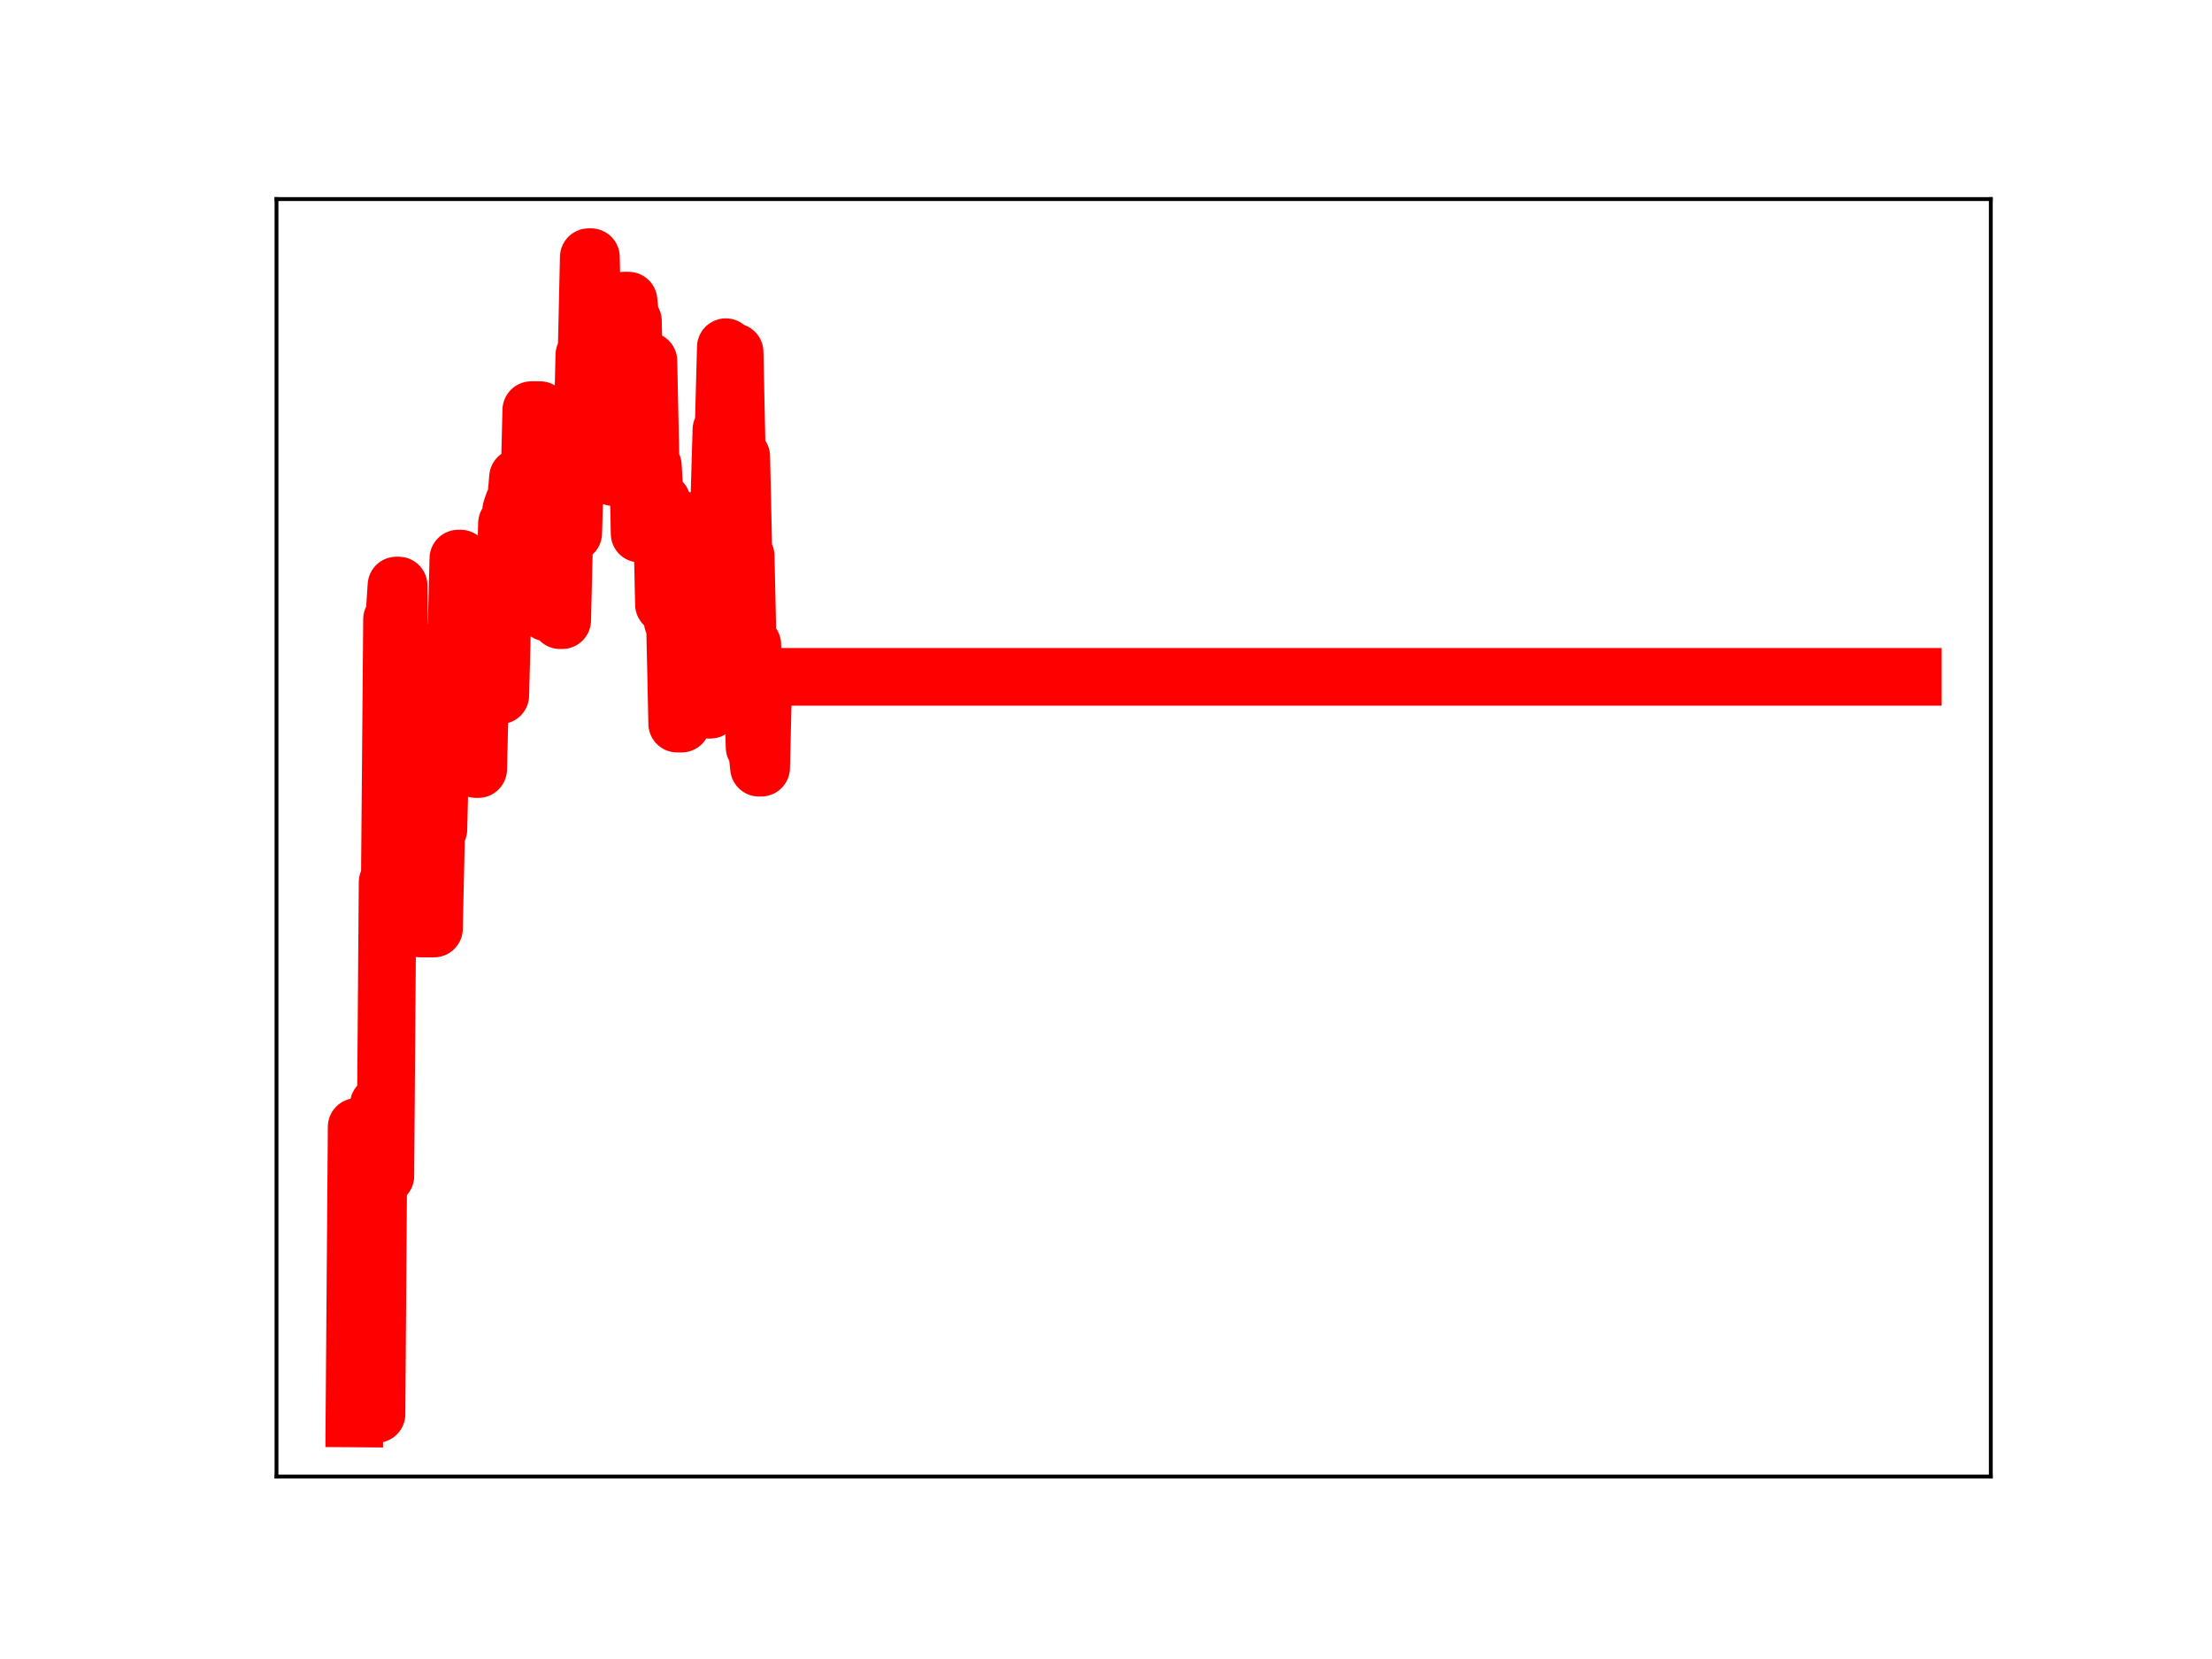 <?xml version="1.0" encoding="utf-8" standalone="no"?>
<!DOCTYPE svg PUBLIC "-//W3C//DTD SVG 1.1//EN"
  "http://www.w3.org/Graphics/SVG/1.1/DTD/svg11.dtd">
<!-- Created with matplotlib (https://matplotlib.org/) -->
<svg height="345.6pt" version="1.1" viewBox="0 0 460.8 345.6" width="460.8pt" xmlns="http://www.w3.org/2000/svg" xmlns:xlink="http://www.w3.org/1999/xlink">
 <defs>
  <style type="text/css">
*{stroke-linecap:butt;stroke-linejoin:round;}
  </style>
 </defs>
 <g id="figure_1">
  <g id="patch_1">
   <path d="M 0 345.6 
L 460.8 345.6 
L 460.8 0 
L 0 0 
z
" style="fill:#ffffff;"/>
  </g>
  <g id="axes_1">
   <g id="patch_2">
    <path d="M 57.6 307.584 
L 414.72 307.584 
L 414.72 41.472 
L 57.6 41.472 
z
" style="fill:#ffffff;"/>
   </g>
   <g id="line2d_1">
    <path clip-path="url(#p3438fac4a7)" d="M 73.833 295.488 
L 74.293 234.755 
L 74.754 234.755 
L 75.214 295.488 
L 76.135 295.488 
L 76.596 233.734 
L 77.056 233.734 
L 77.517 294.567 
L 78.438 294.567 
L 78.898 230.142 
L 79.359 230.142 
L 79.819 244.972 
L 80.28 244.972 
L 80.74 183.786 
L 81.201 183.786 
L 81.661 129.021 
L 82.122 129.021 
L 82.582 121.975 
L 83.043 121.975 
L 83.503 184.888 
L 83.964 184.888 
L 84.424 167.81 
L 84.885 187.999 
L 86.727 187.999 
L 87.187 170.219 
L 87.648 193.43 
L 90.411 193.43 
L 90.871 172.765 
L 91.332 172.765 
L 91.792 153.52 
L 92.713 153.52 
L 93.174 134.398 
L 93.634 134.398 
L 94.095 134.82 
L 95.016 134.82 
L 95.476 116.36 
L 95.937 116.36 
L 96.397 137.713 
L 96.858 137.713 
L 97.318 157.89 
L 97.779 139.24 
L 98.7 139.24 
L 99.16 160.217 
L 99.621 160.217 
L 100.081 141.538 
L 100.542 141.538 
L 101.002 138.941 
L 101.463 141.72 
L 101.923 141.72 
L 102.384 122.363 
L 103.305 122.363 
L 103.765 144.831 
L 104.226 144.831 
L 104.686 126.676 
L 105.147 126.676 
L 105.607 109.035 
L 106.068 109.035 
L 106.528 106.093 
L 106.989 104.76 
L 107.449 104.76 
L 107.91 99.446 
L 108.37 99.446 
L 108.831 123.776 
L 109.291 123.776 
L 109.752 103.733 
L 110.212 103.733 
L 110.673 85.435 
L 112.515 85.435 
L 112.975 106.353 
L 113.436 106.353 
L 113.896 127.59 
L 114.357 127.59 
L 114.817 108.924 
L 116.199 108.924 
L 116.659 129.196 
L 117.12 129.196 
L 117.581 110.03 
L 118.041 110.03 
L 118.502 89.987 
L 118.962 89.987 
L 119.423 111.038 
L 119.883 95.076 
L 120.344 95.076 
L 120.804 93.443 
L 121.265 93.443 
L 121.725 73.967 
L 122.186 73.967 
L 122.646 53.568 
L 123.107 53.568 
L 123.567 76.019 
L 127.251 76.019 
L 127.712 99.382 
L 128.633 99.483 
L 129.093 80.211 
L 129.554 80.211 
L 130.014 62.627 
L 130.935 62.627 
L 131.396 66.872 
L 131.856 66.872 
L 132.317 87.558 
L 132.777 87.558 
L 133.238 111.168 
L 133.698 92.341 
L 134.159 92.341 
L 134.619 75.192 
L 135.08 75.192 
L 135.54 97 
L 136.001 97 
L 136.461 104.459 
L 137.843 104.459 
L 138.303 125.9 
L 138.764 125.9 
L 139.224 107.026 
L 139.685 107.026 
L 140.145 129.491 
L 140.606 129.491 
L 141.066 150.748 
L 141.987 150.748 
L 142.448 130.195 
L 142.908 130.195 
L 143.369 110.693 
L 143.829 110.693 
L 144.29 128.465 
L 145.211 128.465 
L 145.671 108.254 
L 146.132 108.254 
L 146.592 128.766 
L 147.053 128.766 
L 147.513 147.857 
L 147.974 147.857 
L 148.434 126.405 
L 148.895 126.405 
L 149.355 105.243 
L 149.816 105.243 
L 150.276 89.52 
L 150.737 89.52 
L 151.197 72.322 
L 151.658 93.457 
L 152.118 93.457 
L 152.579 73.363 
L 153.039 73.363 
L 153.5 95.096 
L 154.421 95.096 
L 154.881 115.821 
L 155.342 115.821 
L 155.802 136.409 
L 156.263 136.409 
L 156.723 134.295 
L 157.184 155.635 
L 157.644 155.635 
L 158.105 159.93 
L 158.565 159.93 
L 159.026 140.997 
L 398.487 140.997 
L 398.487 140.997 
" style="fill:none;stroke:#ff0000;stroke-linecap:square;stroke-width:12;"/>
    <defs>
     <path d="M 0 3 
C 0.796 3 1.559 2.684 2.121 2.121 
C 2.684 1.559 3 0.796 3 0 
C 3 -0.796 2.684 -1.559 2.121 -2.121 
C 1.559 -2.684 0.796 -3 0 -3 
C -0.796 -3 -1.559 -2.684 -2.121 -2.121 
C -2.684 -1.559 -3 -0.796 -3 0 
C -3 0.796 -2.684 1.559 -2.121 2.121 
C -1.559 2.684 -0.796 3 0 3 
z
" id="m01ba183427" style="stroke:#ff0000;"/>
    </defs>
    <g clip-path="url(#p3438fac4a7)">
     <use style="fill:#ff0000;stroke:#ff0000;" x="73.833" xlink:href="#m01ba183427" y="295.488"/>
     <use style="fill:#ff0000;stroke:#ff0000;" x="74.293" xlink:href="#m01ba183427" y="234.755"/>
     <use style="fill:#ff0000;stroke:#ff0000;" x="74.754" xlink:href="#m01ba183427" y="234.755"/>
     <use style="fill:#ff0000;stroke:#ff0000;" x="75.214" xlink:href="#m01ba183427" y="295.488"/>
     <use style="fill:#ff0000;stroke:#ff0000;" x="75.675" xlink:href="#m01ba183427" y="295.488"/>
     <use style="fill:#ff0000;stroke:#ff0000;" x="76.135" xlink:href="#m01ba183427" y="295.488"/>
     <use style="fill:#ff0000;stroke:#ff0000;" x="76.596" xlink:href="#m01ba183427" y="233.734"/>
     <use style="fill:#ff0000;stroke:#ff0000;" x="77.056" xlink:href="#m01ba183427" y="233.734"/>
     <use style="fill:#ff0000;stroke:#ff0000;" x="77.517" xlink:href="#m01ba183427" y="294.567"/>
     <use style="fill:#ff0000;stroke:#ff0000;" x="77.977" xlink:href="#m01ba183427" y="294.567"/>
     <use style="fill:#ff0000;stroke:#ff0000;" x="78.438" xlink:href="#m01ba183427" y="294.567"/>
     <use style="fill:#ff0000;stroke:#ff0000;" x="78.898" xlink:href="#m01ba183427" y="230.142"/>
     <use style="fill:#ff0000;stroke:#ff0000;" x="79.359" xlink:href="#m01ba183427" y="230.142"/>
     <use style="fill:#ff0000;stroke:#ff0000;" x="79.819" xlink:href="#m01ba183427" y="244.972"/>
     <use style="fill:#ff0000;stroke:#ff0000;" x="80.28" xlink:href="#m01ba183427" y="244.972"/>
     <use style="fill:#ff0000;stroke:#ff0000;" x="80.74" xlink:href="#m01ba183427" y="183.786"/>
     <use style="fill:#ff0000;stroke:#ff0000;" x="81.201" xlink:href="#m01ba183427" y="183.786"/>
     <use style="fill:#ff0000;stroke:#ff0000;" x="81.661" xlink:href="#m01ba183427" y="129.021"/>
     <use style="fill:#ff0000;stroke:#ff0000;" x="82.122" xlink:href="#m01ba183427" y="129.021"/>
     <use style="fill:#ff0000;stroke:#ff0000;" x="82.582" xlink:href="#m01ba183427" y="121.975"/>
     <use style="fill:#ff0000;stroke:#ff0000;" x="83.043" xlink:href="#m01ba183427" y="121.975"/>
     <use style="fill:#ff0000;stroke:#ff0000;" x="83.503" xlink:href="#m01ba183427" y="184.888"/>
     <use style="fill:#ff0000;stroke:#ff0000;" x="83.964" xlink:href="#m01ba183427" y="184.888"/>
     <use style="fill:#ff0000;stroke:#ff0000;" x="84.424" xlink:href="#m01ba183427" y="167.81"/>
     <use style="fill:#ff0000;stroke:#ff0000;" x="84.885" xlink:href="#m01ba183427" y="187.999"/>
     <use style="fill:#ff0000;stroke:#ff0000;" x="85.345" xlink:href="#m01ba183427" y="187.999"/>
     <use style="fill:#ff0000;stroke:#ff0000;" x="85.806" xlink:href="#m01ba183427" y="187.999"/>
     <use style="fill:#ff0000;stroke:#ff0000;" x="86.266" xlink:href="#m01ba183427" y="187.999"/>
     <use style="fill:#ff0000;stroke:#ff0000;" x="86.727" xlink:href="#m01ba183427" y="187.999"/>
     <use style="fill:#ff0000;stroke:#ff0000;" x="87.187" xlink:href="#m01ba183427" y="170.219"/>
     <use style="fill:#ff0000;stroke:#ff0000;" x="87.648" xlink:href="#m01ba183427" y="193.43"/>
     <use style="fill:#ff0000;stroke:#ff0000;" x="88.108" xlink:href="#m01ba183427" y="193.43"/>
     <use style="fill:#ff0000;stroke:#ff0000;" x="88.569" xlink:href="#m01ba183427" y="193.43"/>
     <use style="fill:#ff0000;stroke:#ff0000;" x="89.029" xlink:href="#m01ba183427" y="193.43"/>
     <use style="fill:#ff0000;stroke:#ff0000;" x="89.49" xlink:href="#m01ba183427" y="193.43"/>
     <use style="fill:#ff0000;stroke:#ff0000;" x="89.95" xlink:href="#m01ba183427" y="193.43"/>
     <use style="fill:#ff0000;stroke:#ff0000;" x="90.411" xlink:href="#m01ba183427" y="193.43"/>
     <use style="fill:#ff0000;stroke:#ff0000;" x="90.871" xlink:href="#m01ba183427" y="172.765"/>
     <use style="fill:#ff0000;stroke:#ff0000;" x="91.332" xlink:href="#m01ba183427" y="172.765"/>
     <use style="fill:#ff0000;stroke:#ff0000;" x="91.792" xlink:href="#m01ba183427" y="153.52"/>
     <use style="fill:#ff0000;stroke:#ff0000;" x="92.253" xlink:href="#m01ba183427" y="153.52"/>
     <use style="fill:#ff0000;stroke:#ff0000;" x="92.713" xlink:href="#m01ba183427" y="153.52"/>
     <use style="fill:#ff0000;stroke:#ff0000;" x="93.174" xlink:href="#m01ba183427" y="134.398"/>
     <use style="fill:#ff0000;stroke:#ff0000;" x="93.634" xlink:href="#m01ba183427" y="134.398"/>
     <use style="fill:#ff0000;stroke:#ff0000;" x="94.095" xlink:href="#m01ba183427" y="134.82"/>
     <use style="fill:#ff0000;stroke:#ff0000;" x="94.555" xlink:href="#m01ba183427" y="134.82"/>
     <use style="fill:#ff0000;stroke:#ff0000;" x="95.016" xlink:href="#m01ba183427" y="134.82"/>
     <use style="fill:#ff0000;stroke:#ff0000;" x="95.476" xlink:href="#m01ba183427" y="116.36"/>
     <use style="fill:#ff0000;stroke:#ff0000;" x="95.937" xlink:href="#m01ba183427" y="116.36"/>
     <use style="fill:#ff0000;stroke:#ff0000;" x="96.397" xlink:href="#m01ba183427" y="137.713"/>
     <use style="fill:#ff0000;stroke:#ff0000;" x="96.858" xlink:href="#m01ba183427" y="137.713"/>
     <use style="fill:#ff0000;stroke:#ff0000;" x="97.318" xlink:href="#m01ba183427" y="157.89"/>
     <use style="fill:#ff0000;stroke:#ff0000;" x="97.779" xlink:href="#m01ba183427" y="139.24"/>
     <use style="fill:#ff0000;stroke:#ff0000;" x="98.239" xlink:href="#m01ba183427" y="139.24"/>
     <use style="fill:#ff0000;stroke:#ff0000;" x="98.7" xlink:href="#m01ba183427" y="139.24"/>
     <use style="fill:#ff0000;stroke:#ff0000;" x="99.16" xlink:href="#m01ba183427" y="160.217"/>
     <use style="fill:#ff0000;stroke:#ff0000;" x="99.621" xlink:href="#m01ba183427" y="160.217"/>
     <use style="fill:#ff0000;stroke:#ff0000;" x="100.081" xlink:href="#m01ba183427" y="141.538"/>
     <use style="fill:#ff0000;stroke:#ff0000;" x="100.542" xlink:href="#m01ba183427" y="141.538"/>
     <use style="fill:#ff0000;stroke:#ff0000;" x="101.002" xlink:href="#m01ba183427" y="138.941"/>
     <use style="fill:#ff0000;stroke:#ff0000;" x="101.463" xlink:href="#m01ba183427" y="141.72"/>
     <use style="fill:#ff0000;stroke:#ff0000;" x="101.923" xlink:href="#m01ba183427" y="141.72"/>
     <use style="fill:#ff0000;stroke:#ff0000;" x="102.384" xlink:href="#m01ba183427" y="122.363"/>
     <use style="fill:#ff0000;stroke:#ff0000;" x="102.844" xlink:href="#m01ba183427" y="122.363"/>
     <use style="fill:#ff0000;stroke:#ff0000;" x="103.305" xlink:href="#m01ba183427" y="122.363"/>
     <use style="fill:#ff0000;stroke:#ff0000;" x="103.765" xlink:href="#m01ba183427" y="144.831"/>
     <use style="fill:#ff0000;stroke:#ff0000;" x="104.226" xlink:href="#m01ba183427" y="144.831"/>
     <use style="fill:#ff0000;stroke:#ff0000;" x="104.686" xlink:href="#m01ba183427" y="126.676"/>
     <use style="fill:#ff0000;stroke:#ff0000;" x="105.147" xlink:href="#m01ba183427" y="126.676"/>
     <use style="fill:#ff0000;stroke:#ff0000;" x="105.607" xlink:href="#m01ba183427" y="109.035"/>
     <use style="fill:#ff0000;stroke:#ff0000;" x="106.068" xlink:href="#m01ba183427" y="109.035"/>
     <use style="fill:#ff0000;stroke:#ff0000;" x="106.528" xlink:href="#m01ba183427" y="106.093"/>
     <use style="fill:#ff0000;stroke:#ff0000;" x="106.989" xlink:href="#m01ba183427" y="104.76"/>
     <use style="fill:#ff0000;stroke:#ff0000;" x="107.449" xlink:href="#m01ba183427" y="104.76"/>
     <use style="fill:#ff0000;stroke:#ff0000;" x="107.91" xlink:href="#m01ba183427" y="99.446"/>
     <use style="fill:#ff0000;stroke:#ff0000;" x="108.37" xlink:href="#m01ba183427" y="99.446"/>
     <use style="fill:#ff0000;stroke:#ff0000;" x="108.831" xlink:href="#m01ba183427" y="123.776"/>
     <use style="fill:#ff0000;stroke:#ff0000;" x="109.291" xlink:href="#m01ba183427" y="123.776"/>
     <use style="fill:#ff0000;stroke:#ff0000;" x="109.752" xlink:href="#m01ba183427" y="103.733"/>
     <use style="fill:#ff0000;stroke:#ff0000;" x="110.212" xlink:href="#m01ba183427" y="103.733"/>
     <use style="fill:#ff0000;stroke:#ff0000;" x="110.673" xlink:href="#m01ba183427" y="85.435"/>
     <use style="fill:#ff0000;stroke:#ff0000;" x="111.133" xlink:href="#m01ba183427" y="85.435"/>
     <use style="fill:#ff0000;stroke:#ff0000;" x="111.594" xlink:href="#m01ba183427" y="85.435"/>
     <use style="fill:#ff0000;stroke:#ff0000;" x="112.054" xlink:href="#m01ba183427" y="85.435"/>
     <use style="fill:#ff0000;stroke:#ff0000;" x="112.515" xlink:href="#m01ba183427" y="85.435"/>
     <use style="fill:#ff0000;stroke:#ff0000;" x="112.975" xlink:href="#m01ba183427" y="106.353"/>
     <use style="fill:#ff0000;stroke:#ff0000;" x="113.436" xlink:href="#m01ba183427" y="106.353"/>
     <use style="fill:#ff0000;stroke:#ff0000;" x="113.896" xlink:href="#m01ba183427" y="127.59"/>
     <use style="fill:#ff0000;stroke:#ff0000;" x="114.357" xlink:href="#m01ba183427" y="127.59"/>
     <use style="fill:#ff0000;stroke:#ff0000;" x="114.817" xlink:href="#m01ba183427" y="108.924"/>
     <use style="fill:#ff0000;stroke:#ff0000;" x="115.278" xlink:href="#m01ba183427" y="108.924"/>
     <use style="fill:#ff0000;stroke:#ff0000;" x="115.738" xlink:href="#m01ba183427" y="108.924"/>
     <use style="fill:#ff0000;stroke:#ff0000;" x="116.199" xlink:href="#m01ba183427" y="108.924"/>
     <use style="fill:#ff0000;stroke:#ff0000;" x="116.659" xlink:href="#m01ba183427" y="129.196"/>
     <use style="fill:#ff0000;stroke:#ff0000;" x="117.12" xlink:href="#m01ba183427" y="129.196"/>
     <use style="fill:#ff0000;stroke:#ff0000;" x="117.581" xlink:href="#m01ba183427" y="110.03"/>
     <use style="fill:#ff0000;stroke:#ff0000;" x="118.041" xlink:href="#m01ba183427" y="110.03"/>
     <use style="fill:#ff0000;stroke:#ff0000;" x="118.502" xlink:href="#m01ba183427" y="89.987"/>
     <use style="fill:#ff0000;stroke:#ff0000;" x="118.962" xlink:href="#m01ba183427" y="89.987"/>
     <use style="fill:#ff0000;stroke:#ff0000;" x="119.423" xlink:href="#m01ba183427" y="111.038"/>
     <use style="fill:#ff0000;stroke:#ff0000;" x="119.883" xlink:href="#m01ba183427" y="95.076"/>
     <use style="fill:#ff0000;stroke:#ff0000;" x="120.344" xlink:href="#m01ba183427" y="95.076"/>
     <use style="fill:#ff0000;stroke:#ff0000;" x="120.804" xlink:href="#m01ba183427" y="93.443"/>
     <use style="fill:#ff0000;stroke:#ff0000;" x="121.265" xlink:href="#m01ba183427" y="93.443"/>
     <use style="fill:#ff0000;stroke:#ff0000;" x="121.725" xlink:href="#m01ba183427" y="73.967"/>
     <use style="fill:#ff0000;stroke:#ff0000;" x="122.186" xlink:href="#m01ba183427" y="73.967"/>
     <use style="fill:#ff0000;stroke:#ff0000;" x="122.646" xlink:href="#m01ba183427" y="53.568"/>
     <use style="fill:#ff0000;stroke:#ff0000;" x="123.107" xlink:href="#m01ba183427" y="53.568"/>
     <use style="fill:#ff0000;stroke:#ff0000;" x="123.567" xlink:href="#m01ba183427" y="76.019"/>
     <use style="fill:#ff0000;stroke:#ff0000;" x="124.028" xlink:href="#m01ba183427" y="76.019"/>
     <use style="fill:#ff0000;stroke:#ff0000;" x="124.488" xlink:href="#m01ba183427" y="76.019"/>
     <use style="fill:#ff0000;stroke:#ff0000;" x="124.949" xlink:href="#m01ba183427" y="76.019"/>
     <use style="fill:#ff0000;stroke:#ff0000;" x="125.409" xlink:href="#m01ba183427" y="76.019"/>
     <use style="fill:#ff0000;stroke:#ff0000;" x="125.87" xlink:href="#m01ba183427" y="76.019"/>
     <use style="fill:#ff0000;stroke:#ff0000;" x="126.33" xlink:href="#m01ba183427" y="76.019"/>
     <use style="fill:#ff0000;stroke:#ff0000;" x="126.791" xlink:href="#m01ba183427" y="76.019"/>
     <use style="fill:#ff0000;stroke:#ff0000;" x="127.251" xlink:href="#m01ba183427" y="76.019"/>
     <use style="fill:#ff0000;stroke:#ff0000;" x="127.712" xlink:href="#m01ba183427" y="99.382"/>
     <use style="fill:#ff0000;stroke:#ff0000;" x="128.172" xlink:href="#m01ba183427" y="99.483"/>
     <use style="fill:#ff0000;stroke:#ff0000;" x="128.633" xlink:href="#m01ba183427" y="99.483"/>
     <use style="fill:#ff0000;stroke:#ff0000;" x="129.093" xlink:href="#m01ba183427" y="80.211"/>
     <use style="fill:#ff0000;stroke:#ff0000;" x="129.554" xlink:href="#m01ba183427" y="80.211"/>
     <use style="fill:#ff0000;stroke:#ff0000;" x="130.014" xlink:href="#m01ba183427" y="62.627"/>
     <use style="fill:#ff0000;stroke:#ff0000;" x="130.475" xlink:href="#m01ba183427" y="62.627"/>
     <use style="fill:#ff0000;stroke:#ff0000;" x="130.935" xlink:href="#m01ba183427" y="62.627"/>
     <use style="fill:#ff0000;stroke:#ff0000;" x="131.396" xlink:href="#m01ba183427" y="66.872"/>
     <use style="fill:#ff0000;stroke:#ff0000;" x="131.856" xlink:href="#m01ba183427" y="66.872"/>
     <use style="fill:#ff0000;stroke:#ff0000;" x="132.317" xlink:href="#m01ba183427" y="87.558"/>
     <use style="fill:#ff0000;stroke:#ff0000;" x="132.777" xlink:href="#m01ba183427" y="87.558"/>
     <use style="fill:#ff0000;stroke:#ff0000;" x="133.238" xlink:href="#m01ba183427" y="111.168"/>
     <use style="fill:#ff0000;stroke:#ff0000;" x="133.698" xlink:href="#m01ba183427" y="92.341"/>
     <use style="fill:#ff0000;stroke:#ff0000;" x="134.159" xlink:href="#m01ba183427" y="92.341"/>
     <use style="fill:#ff0000;stroke:#ff0000;" x="134.619" xlink:href="#m01ba183427" y="75.192"/>
     <use style="fill:#ff0000;stroke:#ff0000;" x="135.08" xlink:href="#m01ba183427" y="75.192"/>
     <use style="fill:#ff0000;stroke:#ff0000;" x="135.54" xlink:href="#m01ba183427" y="97"/>
     <use style="fill:#ff0000;stroke:#ff0000;" x="136.001" xlink:href="#m01ba183427" y="97"/>
     <use style="fill:#ff0000;stroke:#ff0000;" x="136.461" xlink:href="#m01ba183427" y="104.459"/>
     <use style="fill:#ff0000;stroke:#ff0000;" x="136.922" xlink:href="#m01ba183427" y="104.459"/>
     <use style="fill:#ff0000;stroke:#ff0000;" x="137.382" xlink:href="#m01ba183427" y="104.459"/>
     <use style="fill:#ff0000;stroke:#ff0000;" x="137.843" xlink:href="#m01ba183427" y="104.459"/>
     <use style="fill:#ff0000;stroke:#ff0000;" x="138.303" xlink:href="#m01ba183427" y="125.9"/>
     <use style="fill:#ff0000;stroke:#ff0000;" x="138.764" xlink:href="#m01ba183427" y="125.9"/>
     <use style="fill:#ff0000;stroke:#ff0000;" x="139.224" xlink:href="#m01ba183427" y="107.026"/>
     <use style="fill:#ff0000;stroke:#ff0000;" x="139.685" xlink:href="#m01ba183427" y="107.026"/>
     <use style="fill:#ff0000;stroke:#ff0000;" x="140.145" xlink:href="#m01ba183427" y="129.491"/>
     <use style="fill:#ff0000;stroke:#ff0000;" x="140.606" xlink:href="#m01ba183427" y="129.491"/>
     <use style="fill:#ff0000;stroke:#ff0000;" x="141.066" xlink:href="#m01ba183427" y="150.748"/>
     <use style="fill:#ff0000;stroke:#ff0000;" x="141.527" xlink:href="#m01ba183427" y="150.748"/>
     <use style="fill:#ff0000;stroke:#ff0000;" x="141.987" xlink:href="#m01ba183427" y="150.748"/>
     <use style="fill:#ff0000;stroke:#ff0000;" x="142.448" xlink:href="#m01ba183427" y="130.195"/>
     <use style="fill:#ff0000;stroke:#ff0000;" x="142.908" xlink:href="#m01ba183427" y="130.195"/>
     <use style="fill:#ff0000;stroke:#ff0000;" x="143.369" xlink:href="#m01ba183427" y="110.693"/>
     <use style="fill:#ff0000;stroke:#ff0000;" x="143.829" xlink:href="#m01ba183427" y="110.693"/>
     <use style="fill:#ff0000;stroke:#ff0000;" x="144.29" xlink:href="#m01ba183427" y="128.465"/>
     <use style="fill:#ff0000;stroke:#ff0000;" x="144.75" xlink:href="#m01ba183427" y="128.465"/>
     <use style="fill:#ff0000;stroke:#ff0000;" x="145.211" xlink:href="#m01ba183427" y="128.465"/>
     <use style="fill:#ff0000;stroke:#ff0000;" x="145.671" xlink:href="#m01ba183427" y="108.254"/>
     <use style="fill:#ff0000;stroke:#ff0000;" x="146.132" xlink:href="#m01ba183427" y="108.254"/>
     <use style="fill:#ff0000;stroke:#ff0000;" x="146.592" xlink:href="#m01ba183427" y="128.766"/>
     <use style="fill:#ff0000;stroke:#ff0000;" x="147.053" xlink:href="#m01ba183427" y="128.766"/>
     <use style="fill:#ff0000;stroke:#ff0000;" x="147.513" xlink:href="#m01ba183427" y="147.857"/>
     <use style="fill:#ff0000;stroke:#ff0000;" x="147.974" xlink:href="#m01ba183427" y="147.857"/>
     <use style="fill:#ff0000;stroke:#ff0000;" x="148.434" xlink:href="#m01ba183427" y="126.405"/>
     <use style="fill:#ff0000;stroke:#ff0000;" x="148.895" xlink:href="#m01ba183427" y="126.405"/>
     <use style="fill:#ff0000;stroke:#ff0000;" x="149.355" xlink:href="#m01ba183427" y="105.243"/>
     <use style="fill:#ff0000;stroke:#ff0000;" x="149.816" xlink:href="#m01ba183427" y="105.243"/>
     <use style="fill:#ff0000;stroke:#ff0000;" x="150.276" xlink:href="#m01ba183427" y="89.52"/>
     <use style="fill:#ff0000;stroke:#ff0000;" x="150.737" xlink:href="#m01ba183427" y="89.52"/>
     <use style="fill:#ff0000;stroke:#ff0000;" x="151.197" xlink:href="#m01ba183427" y="72.322"/>
     <use style="fill:#ff0000;stroke:#ff0000;" x="151.658" xlink:href="#m01ba183427" y="93.457"/>
     <use style="fill:#ff0000;stroke:#ff0000;" x="152.118" xlink:href="#m01ba183427" y="93.457"/>
     <use style="fill:#ff0000;stroke:#ff0000;" x="152.579" xlink:href="#m01ba183427" y="73.363"/>
     <use style="fill:#ff0000;stroke:#ff0000;" x="153.039" xlink:href="#m01ba183427" y="73.363"/>
     <use style="fill:#ff0000;stroke:#ff0000;" x="153.5" xlink:href="#m01ba183427" y="95.096"/>
     <use style="fill:#ff0000;stroke:#ff0000;" x="153.96" xlink:href="#m01ba183427" y="95.096"/>
     <use style="fill:#ff0000;stroke:#ff0000;" x="154.421" xlink:href="#m01ba183427" y="95.096"/>
     <use style="fill:#ff0000;stroke:#ff0000;" x="154.881" xlink:href="#m01ba183427" y="115.821"/>
     <use style="fill:#ff0000;stroke:#ff0000;" x="155.342" xlink:href="#m01ba183427" y="115.821"/>
     <use style="fill:#ff0000;stroke:#ff0000;" x="155.802" xlink:href="#m01ba183427" y="136.409"/>
     <use style="fill:#ff0000;stroke:#ff0000;" x="156.263" xlink:href="#m01ba183427" y="136.409"/>
     <use style="fill:#ff0000;stroke:#ff0000;" x="156.723" xlink:href="#m01ba183427" y="134.295"/>
     <use style="fill:#ff0000;stroke:#ff0000;" x="157.184" xlink:href="#m01ba183427" y="155.635"/>
     <use style="fill:#ff0000;stroke:#ff0000;" x="157.644" xlink:href="#m01ba183427" y="155.635"/>
     <use style="fill:#ff0000;stroke:#ff0000;" x="158.105" xlink:href="#m01ba183427" y="159.93"/>
     <use style="fill:#ff0000;stroke:#ff0000;" x="158.565" xlink:href="#m01ba183427" y="159.93"/>
     <use style="fill:#ff0000;stroke:#ff0000;" x="159.026" xlink:href="#m01ba183427" y="140.997"/>
     <use style="fill:#ff0000;stroke:#ff0000;" x="159.486" xlink:href="#m01ba183427" y="140.997"/>
     <use style="fill:#ff0000;stroke:#ff0000;" x="159.947" xlink:href="#m01ba183427" y="140.997"/>
     <use style="fill:#ff0000;stroke:#ff0000;" x="160.407" xlink:href="#m01ba183427" y="140.997"/>
     <use style="fill:#ff0000;stroke:#ff0000;" x="160.868" xlink:href="#m01ba183427" y="140.997"/>
     <use style="fill:#ff0000;stroke:#ff0000;" x="161.328" xlink:href="#m01ba183427" y="140.997"/>
     <use style="fill:#ff0000;stroke:#ff0000;" x="161.789" xlink:href="#m01ba183427" y="140.997"/>
     <use style="fill:#ff0000;stroke:#ff0000;" x="162.249" xlink:href="#m01ba183427" y="140.997"/>
     <use style="fill:#ff0000;stroke:#ff0000;" x="162.71" xlink:href="#m01ba183427" y="140.997"/>
     <use style="fill:#ff0000;stroke:#ff0000;" x="163.17" xlink:href="#m01ba183427" y="140.997"/>
     <use style="fill:#ff0000;stroke:#ff0000;" x="163.631" xlink:href="#m01ba183427" y="140.997"/>
     <use style="fill:#ff0000;stroke:#ff0000;" x="164.091" xlink:href="#m01ba183427" y="140.997"/>
     <use style="fill:#ff0000;stroke:#ff0000;" x="164.552" xlink:href="#m01ba183427" y="140.997"/>
     <use style="fill:#ff0000;stroke:#ff0000;" x="165.012" xlink:href="#m01ba183427" y="140.997"/>
     <use style="fill:#ff0000;stroke:#ff0000;" x="165.473" xlink:href="#m01ba183427" y="140.997"/>
     <use style="fill:#ff0000;stroke:#ff0000;" x="165.933" xlink:href="#m01ba183427" y="140.997"/>
     <use style="fill:#ff0000;stroke:#ff0000;" x="166.394" xlink:href="#m01ba183427" y="140.997"/>
     <use style="fill:#ff0000;stroke:#ff0000;" x="166.854" xlink:href="#m01ba183427" y="140.997"/>
     <use style="fill:#ff0000;stroke:#ff0000;" x="167.315" xlink:href="#m01ba183427" y="140.997"/>
     <use style="fill:#ff0000;stroke:#ff0000;" x="167.775" xlink:href="#m01ba183427" y="140.997"/>
     <use style="fill:#ff0000;stroke:#ff0000;" x="168.236" xlink:href="#m01ba183427" y="140.997"/>
     <use style="fill:#ff0000;stroke:#ff0000;" x="168.696" xlink:href="#m01ba183427" y="140.997"/>
     <use style="fill:#ff0000;stroke:#ff0000;" x="169.157" xlink:href="#m01ba183427" y="140.997"/>
     <use style="fill:#ff0000;stroke:#ff0000;" x="169.617" xlink:href="#m01ba183427" y="140.997"/>
     <use style="fill:#ff0000;stroke:#ff0000;" x="170.078" xlink:href="#m01ba183427" y="140.997"/>
     <use style="fill:#ff0000;stroke:#ff0000;" x="170.538" xlink:href="#m01ba183427" y="140.997"/>
     <use style="fill:#ff0000;stroke:#ff0000;" x="170.999" xlink:href="#m01ba183427" y="140.997"/>
     <use style="fill:#ff0000;stroke:#ff0000;" x="171.459" xlink:href="#m01ba183427" y="140.997"/>
     <use style="fill:#ff0000;stroke:#ff0000;" x="171.92" xlink:href="#m01ba183427" y="140.997"/>
     <use style="fill:#ff0000;stroke:#ff0000;" x="172.38" xlink:href="#m01ba183427" y="140.997"/>
     <use style="fill:#ff0000;stroke:#ff0000;" x="172.841" xlink:href="#m01ba183427" y="140.997"/>
     <use style="fill:#ff0000;stroke:#ff0000;" x="173.301" xlink:href="#m01ba183427" y="140.997"/>
     <use style="fill:#ff0000;stroke:#ff0000;" x="173.762" xlink:href="#m01ba183427" y="140.997"/>
     <use style="fill:#ff0000;stroke:#ff0000;" x="174.222" xlink:href="#m01ba183427" y="140.997"/>
     <use style="fill:#ff0000;stroke:#ff0000;" x="174.683" xlink:href="#m01ba183427" y="140.997"/>
     <use style="fill:#ff0000;stroke:#ff0000;" x="175.143" xlink:href="#m01ba183427" y="140.997"/>
     <use style="fill:#ff0000;stroke:#ff0000;" x="175.604" xlink:href="#m01ba183427" y="140.997"/>
     <use style="fill:#ff0000;stroke:#ff0000;" x="176.064" xlink:href="#m01ba183427" y="140.997"/>
     <use style="fill:#ff0000;stroke:#ff0000;" x="176.525" xlink:href="#m01ba183427" y="140.997"/>
     <use style="fill:#ff0000;stroke:#ff0000;" x="176.985" xlink:href="#m01ba183427" y="140.997"/>
     <use style="fill:#ff0000;stroke:#ff0000;" x="177.446" xlink:href="#m01ba183427" y="140.997"/>
     <use style="fill:#ff0000;stroke:#ff0000;" x="177.906" xlink:href="#m01ba183427" y="140.997"/>
     <use style="fill:#ff0000;stroke:#ff0000;" x="178.367" xlink:href="#m01ba183427" y="140.997"/>
     <use style="fill:#ff0000;stroke:#ff0000;" x="178.827" xlink:href="#m01ba183427" y="140.997"/>
     <use style="fill:#ff0000;stroke:#ff0000;" x="179.288" xlink:href="#m01ba183427" y="140.997"/>
     <use style="fill:#ff0000;stroke:#ff0000;" x="179.748" xlink:href="#m01ba183427" y="140.997"/>
     <use style="fill:#ff0000;stroke:#ff0000;" x="180.209" xlink:href="#m01ba183427" y="140.997"/>
     <use style="fill:#ff0000;stroke:#ff0000;" x="180.669" xlink:href="#m01ba183427" y="140.997"/>
     <use style="fill:#ff0000;stroke:#ff0000;" x="181.13" xlink:href="#m01ba183427" y="140.997"/>
     <use style="fill:#ff0000;stroke:#ff0000;" x="181.59" xlink:href="#m01ba183427" y="140.997"/>
     <use style="fill:#ff0000;stroke:#ff0000;" x="182.051" xlink:href="#m01ba183427" y="140.997"/>
     <use style="fill:#ff0000;stroke:#ff0000;" x="182.511" xlink:href="#m01ba183427" y="140.997"/>
     <use style="fill:#ff0000;stroke:#ff0000;" x="182.972" xlink:href="#m01ba183427" y="140.997"/>
     <use style="fill:#ff0000;stroke:#ff0000;" x="183.432" xlink:href="#m01ba183427" y="140.997"/>
     <use style="fill:#ff0000;stroke:#ff0000;" x="183.893" xlink:href="#m01ba183427" y="140.997"/>
     <use style="fill:#ff0000;stroke:#ff0000;" x="184.353" xlink:href="#m01ba183427" y="140.997"/>
     <use style="fill:#ff0000;stroke:#ff0000;" x="184.814" xlink:href="#m01ba183427" y="140.997"/>
     <use style="fill:#ff0000;stroke:#ff0000;" x="185.274" xlink:href="#m01ba183427" y="140.997"/>
     <use style="fill:#ff0000;stroke:#ff0000;" x="185.735" xlink:href="#m01ba183427" y="140.997"/>
     <use style="fill:#ff0000;stroke:#ff0000;" x="186.195" xlink:href="#m01ba183427" y="140.997"/>
     <use style="fill:#ff0000;stroke:#ff0000;" x="186.656" xlink:href="#m01ba183427" y="140.997"/>
     <use style="fill:#ff0000;stroke:#ff0000;" x="187.116" xlink:href="#m01ba183427" y="140.997"/>
     <use style="fill:#ff0000;stroke:#ff0000;" x="187.577" xlink:href="#m01ba183427" y="140.997"/>
     <use style="fill:#ff0000;stroke:#ff0000;" x="188.037" xlink:href="#m01ba183427" y="140.997"/>
     <use style="fill:#ff0000;stroke:#ff0000;" x="188.498" xlink:href="#m01ba183427" y="140.997"/>
     <use style="fill:#ff0000;stroke:#ff0000;" x="188.958" xlink:href="#m01ba183427" y="140.997"/>
     <use style="fill:#ff0000;stroke:#ff0000;" x="189.419" xlink:href="#m01ba183427" y="140.997"/>
     <use style="fill:#ff0000;stroke:#ff0000;" x="189.879" xlink:href="#m01ba183427" y="140.997"/>
     <use style="fill:#ff0000;stroke:#ff0000;" x="190.34" xlink:href="#m01ba183427" y="140.997"/>
     <use style="fill:#ff0000;stroke:#ff0000;" x="190.8" xlink:href="#m01ba183427" y="140.997"/>
     <use style="fill:#ff0000;stroke:#ff0000;" x="191.261" xlink:href="#m01ba183427" y="140.997"/>
     <use style="fill:#ff0000;stroke:#ff0000;" x="191.721" xlink:href="#m01ba183427" y="140.997"/>
     <use style="fill:#ff0000;stroke:#ff0000;" x="192.182" xlink:href="#m01ba183427" y="140.997"/>
     <use style="fill:#ff0000;stroke:#ff0000;" x="192.642" xlink:href="#m01ba183427" y="140.997"/>
     <use style="fill:#ff0000;stroke:#ff0000;" x="193.103" xlink:href="#m01ba183427" y="140.997"/>
     <use style="fill:#ff0000;stroke:#ff0000;" x="193.563" xlink:href="#m01ba183427" y="140.997"/>
     <use style="fill:#ff0000;stroke:#ff0000;" x="194.024" xlink:href="#m01ba183427" y="140.997"/>
     <use style="fill:#ff0000;stroke:#ff0000;" x="194.484" xlink:href="#m01ba183427" y="140.997"/>
     <use style="fill:#ff0000;stroke:#ff0000;" x="194.945" xlink:href="#m01ba183427" y="140.997"/>
     <use style="fill:#ff0000;stroke:#ff0000;" x="195.405" xlink:href="#m01ba183427" y="140.997"/>
     <use style="fill:#ff0000;stroke:#ff0000;" x="195.866" xlink:href="#m01ba183427" y="140.997"/>
     <use style="fill:#ff0000;stroke:#ff0000;" x="196.326" xlink:href="#m01ba183427" y="140.997"/>
     <use style="fill:#ff0000;stroke:#ff0000;" x="196.787" xlink:href="#m01ba183427" y="140.997"/>
     <use style="fill:#ff0000;stroke:#ff0000;" x="197.248" xlink:href="#m01ba183427" y="140.997"/>
     <use style="fill:#ff0000;stroke:#ff0000;" x="197.708" xlink:href="#m01ba183427" y="140.997"/>
     <use style="fill:#ff0000;stroke:#ff0000;" x="198.169" xlink:href="#m01ba183427" y="140.997"/>
     <use style="fill:#ff0000;stroke:#ff0000;" x="198.629" xlink:href="#m01ba183427" y="140.997"/>
     <use style="fill:#ff0000;stroke:#ff0000;" x="199.09" xlink:href="#m01ba183427" y="140.997"/>
     <use style="fill:#ff0000;stroke:#ff0000;" x="199.55" xlink:href="#m01ba183427" y="140.997"/>
     <use style="fill:#ff0000;stroke:#ff0000;" x="200.011" xlink:href="#m01ba183427" y="140.997"/>
     <use style="fill:#ff0000;stroke:#ff0000;" x="200.471" xlink:href="#m01ba183427" y="140.997"/>
     <use style="fill:#ff0000;stroke:#ff0000;" x="200.932" xlink:href="#m01ba183427" y="140.997"/>
     <use style="fill:#ff0000;stroke:#ff0000;" x="201.392" xlink:href="#m01ba183427" y="140.997"/>
     <use style="fill:#ff0000;stroke:#ff0000;" x="201.853" xlink:href="#m01ba183427" y="140.997"/>
     <use style="fill:#ff0000;stroke:#ff0000;" x="202.313" xlink:href="#m01ba183427" y="140.997"/>
     <use style="fill:#ff0000;stroke:#ff0000;" x="202.774" xlink:href="#m01ba183427" y="140.997"/>
     <use style="fill:#ff0000;stroke:#ff0000;" x="203.234" xlink:href="#m01ba183427" y="140.997"/>
     <use style="fill:#ff0000;stroke:#ff0000;" x="203.695" xlink:href="#m01ba183427" y="140.997"/>
     <use style="fill:#ff0000;stroke:#ff0000;" x="204.155" xlink:href="#m01ba183427" y="140.997"/>
     <use style="fill:#ff0000;stroke:#ff0000;" x="204.616" xlink:href="#m01ba183427" y="140.997"/>
     <use style="fill:#ff0000;stroke:#ff0000;" x="205.076" xlink:href="#m01ba183427" y="140.997"/>
     <use style="fill:#ff0000;stroke:#ff0000;" x="205.537" xlink:href="#m01ba183427" y="140.997"/>
     <use style="fill:#ff0000;stroke:#ff0000;" x="205.997" xlink:href="#m01ba183427" y="140.997"/>
     <use style="fill:#ff0000;stroke:#ff0000;" x="206.458" xlink:href="#m01ba183427" y="140.997"/>
     <use style="fill:#ff0000;stroke:#ff0000;" x="206.918" xlink:href="#m01ba183427" y="140.997"/>
     <use style="fill:#ff0000;stroke:#ff0000;" x="207.379" xlink:href="#m01ba183427" y="140.997"/>
     <use style="fill:#ff0000;stroke:#ff0000;" x="207.839" xlink:href="#m01ba183427" y="140.997"/>
     <use style="fill:#ff0000;stroke:#ff0000;" x="208.3" xlink:href="#m01ba183427" y="140.997"/>
     <use style="fill:#ff0000;stroke:#ff0000;" x="208.76" xlink:href="#m01ba183427" y="140.997"/>
     <use style="fill:#ff0000;stroke:#ff0000;" x="209.221" xlink:href="#m01ba183427" y="140.997"/>
     <use style="fill:#ff0000;stroke:#ff0000;" x="209.681" xlink:href="#m01ba183427" y="140.997"/>
     <use style="fill:#ff0000;stroke:#ff0000;" x="210.142" xlink:href="#m01ba183427" y="140.997"/>
     <use style="fill:#ff0000;stroke:#ff0000;" x="210.602" xlink:href="#m01ba183427" y="140.997"/>
     <use style="fill:#ff0000;stroke:#ff0000;" x="211.063" xlink:href="#m01ba183427" y="140.997"/>
     <use style="fill:#ff0000;stroke:#ff0000;" x="211.523" xlink:href="#m01ba183427" y="140.997"/>
     <use style="fill:#ff0000;stroke:#ff0000;" x="211.984" xlink:href="#m01ba183427" y="140.997"/>
     <use style="fill:#ff0000;stroke:#ff0000;" x="212.444" xlink:href="#m01ba183427" y="140.997"/>
     <use style="fill:#ff0000;stroke:#ff0000;" x="212.905" xlink:href="#m01ba183427" y="140.997"/>
     <use style="fill:#ff0000;stroke:#ff0000;" x="213.365" xlink:href="#m01ba183427" y="140.997"/>
     <use style="fill:#ff0000;stroke:#ff0000;" x="213.826" xlink:href="#m01ba183427" y="140.997"/>
     <use style="fill:#ff0000;stroke:#ff0000;" x="214.286" xlink:href="#m01ba183427" y="140.997"/>
     <use style="fill:#ff0000;stroke:#ff0000;" x="214.747" xlink:href="#m01ba183427" y="140.997"/>
     <use style="fill:#ff0000;stroke:#ff0000;" x="215.207" xlink:href="#m01ba183427" y="140.997"/>
     <use style="fill:#ff0000;stroke:#ff0000;" x="215.668" xlink:href="#m01ba183427" y="140.997"/>
     <use style="fill:#ff0000;stroke:#ff0000;" x="216.128" xlink:href="#m01ba183427" y="140.997"/>
     <use style="fill:#ff0000;stroke:#ff0000;" x="216.589" xlink:href="#m01ba183427" y="140.997"/>
     <use style="fill:#ff0000;stroke:#ff0000;" x="217.049" xlink:href="#m01ba183427" y="140.997"/>
     <use style="fill:#ff0000;stroke:#ff0000;" x="217.51" xlink:href="#m01ba183427" y="140.997"/>
     <use style="fill:#ff0000;stroke:#ff0000;" x="217.97" xlink:href="#m01ba183427" y="140.997"/>
     <use style="fill:#ff0000;stroke:#ff0000;" x="218.431" xlink:href="#m01ba183427" y="140.997"/>
     <use style="fill:#ff0000;stroke:#ff0000;" x="218.891" xlink:href="#m01ba183427" y="140.997"/>
     <use style="fill:#ff0000;stroke:#ff0000;" x="219.352" xlink:href="#m01ba183427" y="140.997"/>
     <use style="fill:#ff0000;stroke:#ff0000;" x="219.812" xlink:href="#m01ba183427" y="140.997"/>
     <use style="fill:#ff0000;stroke:#ff0000;" x="220.273" xlink:href="#m01ba183427" y="140.997"/>
     <use style="fill:#ff0000;stroke:#ff0000;" x="220.733" xlink:href="#m01ba183427" y="140.997"/>
     <use style="fill:#ff0000;stroke:#ff0000;" x="221.194" xlink:href="#m01ba183427" y="140.997"/>
     <use style="fill:#ff0000;stroke:#ff0000;" x="221.654" xlink:href="#m01ba183427" y="140.997"/>
     <use style="fill:#ff0000;stroke:#ff0000;" x="222.115" xlink:href="#m01ba183427" y="140.997"/>
     <use style="fill:#ff0000;stroke:#ff0000;" x="222.575" xlink:href="#m01ba183427" y="140.997"/>
     <use style="fill:#ff0000;stroke:#ff0000;" x="223.036" xlink:href="#m01ba183427" y="140.997"/>
     <use style="fill:#ff0000;stroke:#ff0000;" x="223.496" xlink:href="#m01ba183427" y="140.997"/>
     <use style="fill:#ff0000;stroke:#ff0000;" x="223.957" xlink:href="#m01ba183427" y="140.997"/>
     <use style="fill:#ff0000;stroke:#ff0000;" x="224.417" xlink:href="#m01ba183427" y="140.997"/>
     <use style="fill:#ff0000;stroke:#ff0000;" x="224.878" xlink:href="#m01ba183427" y="140.997"/>
     <use style="fill:#ff0000;stroke:#ff0000;" x="225.338" xlink:href="#m01ba183427" y="140.997"/>
     <use style="fill:#ff0000;stroke:#ff0000;" x="225.799" xlink:href="#m01ba183427" y="140.997"/>
     <use style="fill:#ff0000;stroke:#ff0000;" x="226.259" xlink:href="#m01ba183427" y="140.997"/>
     <use style="fill:#ff0000;stroke:#ff0000;" x="226.72" xlink:href="#m01ba183427" y="140.997"/>
     <use style="fill:#ff0000;stroke:#ff0000;" x="227.18" xlink:href="#m01ba183427" y="140.997"/>
     <use style="fill:#ff0000;stroke:#ff0000;" x="227.641" xlink:href="#m01ba183427" y="140.997"/>
     <use style="fill:#ff0000;stroke:#ff0000;" x="228.101" xlink:href="#m01ba183427" y="140.997"/>
     <use style="fill:#ff0000;stroke:#ff0000;" x="228.562" xlink:href="#m01ba183427" y="140.997"/>
     <use style="fill:#ff0000;stroke:#ff0000;" x="229.022" xlink:href="#m01ba183427" y="140.997"/>
     <use style="fill:#ff0000;stroke:#ff0000;" x="229.483" xlink:href="#m01ba183427" y="140.997"/>
     <use style="fill:#ff0000;stroke:#ff0000;" x="229.943" xlink:href="#m01ba183427" y="140.997"/>
     <use style="fill:#ff0000;stroke:#ff0000;" x="230.404" xlink:href="#m01ba183427" y="140.997"/>
     <use style="fill:#ff0000;stroke:#ff0000;" x="230.864" xlink:href="#m01ba183427" y="140.997"/>
     <use style="fill:#ff0000;stroke:#ff0000;" x="231.325" xlink:href="#m01ba183427" y="140.997"/>
     <use style="fill:#ff0000;stroke:#ff0000;" x="231.785" xlink:href="#m01ba183427" y="140.997"/>
     <use style="fill:#ff0000;stroke:#ff0000;" x="232.246" xlink:href="#m01ba183427" y="140.997"/>
     <use style="fill:#ff0000;stroke:#ff0000;" x="232.706" xlink:href="#m01ba183427" y="140.997"/>
     <use style="fill:#ff0000;stroke:#ff0000;" x="233.167" xlink:href="#m01ba183427" y="140.997"/>
     <use style="fill:#ff0000;stroke:#ff0000;" x="233.627" xlink:href="#m01ba183427" y="140.997"/>
     <use style="fill:#ff0000;stroke:#ff0000;" x="234.088" xlink:href="#m01ba183427" y="140.997"/>
     <use style="fill:#ff0000;stroke:#ff0000;" x="234.548" xlink:href="#m01ba183427" y="140.997"/>
     <use style="fill:#ff0000;stroke:#ff0000;" x="235.009" xlink:href="#m01ba183427" y="140.997"/>
     <use style="fill:#ff0000;stroke:#ff0000;" x="235.469" xlink:href="#m01ba183427" y="140.997"/>
     <use style="fill:#ff0000;stroke:#ff0000;" x="235.93" xlink:href="#m01ba183427" y="140.997"/>
     <use style="fill:#ff0000;stroke:#ff0000;" x="236.39" xlink:href="#m01ba183427" y="140.997"/>
     <use style="fill:#ff0000;stroke:#ff0000;" x="236.851" xlink:href="#m01ba183427" y="140.997"/>
     <use style="fill:#ff0000;stroke:#ff0000;" x="237.311" xlink:href="#m01ba183427" y="140.997"/>
     <use style="fill:#ff0000;stroke:#ff0000;" x="237.772" xlink:href="#m01ba183427" y="140.997"/>
     <use style="fill:#ff0000;stroke:#ff0000;" x="238.232" xlink:href="#m01ba183427" y="140.997"/>
     <use style="fill:#ff0000;stroke:#ff0000;" x="238.693" xlink:href="#m01ba183427" y="140.997"/>
     <use style="fill:#ff0000;stroke:#ff0000;" x="239.153" xlink:href="#m01ba183427" y="140.997"/>
     <use style="fill:#ff0000;stroke:#ff0000;" x="239.614" xlink:href="#m01ba183427" y="140.997"/>
     <use style="fill:#ff0000;stroke:#ff0000;" x="240.074" xlink:href="#m01ba183427" y="140.997"/>
     <use style="fill:#ff0000;stroke:#ff0000;" x="240.535" xlink:href="#m01ba183427" y="140.997"/>
     <use style="fill:#ff0000;stroke:#ff0000;" x="240.995" xlink:href="#m01ba183427" y="140.997"/>
     <use style="fill:#ff0000;stroke:#ff0000;" x="241.456" xlink:href="#m01ba183427" y="140.997"/>
     <use style="fill:#ff0000;stroke:#ff0000;" x="241.916" xlink:href="#m01ba183427" y="140.997"/>
     <use style="fill:#ff0000;stroke:#ff0000;" x="242.377" xlink:href="#m01ba183427" y="140.997"/>
     <use style="fill:#ff0000;stroke:#ff0000;" x="242.837" xlink:href="#m01ba183427" y="140.997"/>
     <use style="fill:#ff0000;stroke:#ff0000;" x="243.298" xlink:href="#m01ba183427" y="140.997"/>
     <use style="fill:#ff0000;stroke:#ff0000;" x="243.758" xlink:href="#m01ba183427" y="140.997"/>
     <use style="fill:#ff0000;stroke:#ff0000;" x="244.219" xlink:href="#m01ba183427" y="140.997"/>
     <use style="fill:#ff0000;stroke:#ff0000;" x="244.679" xlink:href="#m01ba183427" y="140.997"/>
     <use style="fill:#ff0000;stroke:#ff0000;" x="245.14" xlink:href="#m01ba183427" y="140.997"/>
     <use style="fill:#ff0000;stroke:#ff0000;" x="245.6" xlink:href="#m01ba183427" y="140.997"/>
     <use style="fill:#ff0000;stroke:#ff0000;" x="246.061" xlink:href="#m01ba183427" y="140.997"/>
     <use style="fill:#ff0000;stroke:#ff0000;" x="246.521" xlink:href="#m01ba183427" y="140.997"/>
     <use style="fill:#ff0000;stroke:#ff0000;" x="246.982" xlink:href="#m01ba183427" y="140.997"/>
     <use style="fill:#ff0000;stroke:#ff0000;" x="247.442" xlink:href="#m01ba183427" y="140.997"/>
     <use style="fill:#ff0000;stroke:#ff0000;" x="247.903" xlink:href="#m01ba183427" y="140.997"/>
     <use style="fill:#ff0000;stroke:#ff0000;" x="248.363" xlink:href="#m01ba183427" y="140.997"/>
     <use style="fill:#ff0000;stroke:#ff0000;" x="248.824" xlink:href="#m01ba183427" y="140.997"/>
     <use style="fill:#ff0000;stroke:#ff0000;" x="249.284" xlink:href="#m01ba183427" y="140.997"/>
     <use style="fill:#ff0000;stroke:#ff0000;" x="249.745" xlink:href="#m01ba183427" y="140.997"/>
     <use style="fill:#ff0000;stroke:#ff0000;" x="250.205" xlink:href="#m01ba183427" y="140.997"/>
     <use style="fill:#ff0000;stroke:#ff0000;" x="250.666" xlink:href="#m01ba183427" y="140.997"/>
     <use style="fill:#ff0000;stroke:#ff0000;" x="251.126" xlink:href="#m01ba183427" y="140.997"/>
     <use style="fill:#ff0000;stroke:#ff0000;" x="251.587" xlink:href="#m01ba183427" y="140.997"/>
     <use style="fill:#ff0000;stroke:#ff0000;" x="252.047" xlink:href="#m01ba183427" y="140.997"/>
     <use style="fill:#ff0000;stroke:#ff0000;" x="252.508" xlink:href="#m01ba183427" y="140.997"/>
     <use style="fill:#ff0000;stroke:#ff0000;" x="252.968" xlink:href="#m01ba183427" y="140.997"/>
     <use style="fill:#ff0000;stroke:#ff0000;" x="253.429" xlink:href="#m01ba183427" y="140.997"/>
     <use style="fill:#ff0000;stroke:#ff0000;" x="253.889" xlink:href="#m01ba183427" y="140.997"/>
     <use style="fill:#ff0000;stroke:#ff0000;" x="254.35" xlink:href="#m01ba183427" y="140.997"/>
     <use style="fill:#ff0000;stroke:#ff0000;" x="254.81" xlink:href="#m01ba183427" y="140.997"/>
     <use style="fill:#ff0000;stroke:#ff0000;" x="255.271" xlink:href="#m01ba183427" y="140.997"/>
     <use style="fill:#ff0000;stroke:#ff0000;" x="255.731" xlink:href="#m01ba183427" y="140.997"/>
     <use style="fill:#ff0000;stroke:#ff0000;" x="256.192" xlink:href="#m01ba183427" y="140.997"/>
     <use style="fill:#ff0000;stroke:#ff0000;" x="256.652" xlink:href="#m01ba183427" y="140.997"/>
     <use style="fill:#ff0000;stroke:#ff0000;" x="257.113" xlink:href="#m01ba183427" y="140.997"/>
     <use style="fill:#ff0000;stroke:#ff0000;" x="257.573" xlink:href="#m01ba183427" y="140.997"/>
     <use style="fill:#ff0000;stroke:#ff0000;" x="258.034" xlink:href="#m01ba183427" y="140.997"/>
     <use style="fill:#ff0000;stroke:#ff0000;" x="258.494" xlink:href="#m01ba183427" y="140.997"/>
     <use style="fill:#ff0000;stroke:#ff0000;" x="258.955" xlink:href="#m01ba183427" y="140.997"/>
     <use style="fill:#ff0000;stroke:#ff0000;" x="259.415" xlink:href="#m01ba183427" y="140.997"/>
     <use style="fill:#ff0000;stroke:#ff0000;" x="259.876" xlink:href="#m01ba183427" y="140.997"/>
     <use style="fill:#ff0000;stroke:#ff0000;" x="260.336" xlink:href="#m01ba183427" y="140.997"/>
     <use style="fill:#ff0000;stroke:#ff0000;" x="260.797" xlink:href="#m01ba183427" y="140.997"/>
     <use style="fill:#ff0000;stroke:#ff0000;" x="261.257" xlink:href="#m01ba183427" y="140.997"/>
     <use style="fill:#ff0000;stroke:#ff0000;" x="261.718" xlink:href="#m01ba183427" y="140.997"/>
     <use style="fill:#ff0000;stroke:#ff0000;" x="262.178" xlink:href="#m01ba183427" y="140.997"/>
     <use style="fill:#ff0000;stroke:#ff0000;" x="262.639" xlink:href="#m01ba183427" y="140.997"/>
     <use style="fill:#ff0000;stroke:#ff0000;" x="263.099" xlink:href="#m01ba183427" y="140.997"/>
     <use style="fill:#ff0000;stroke:#ff0000;" x="263.56" xlink:href="#m01ba183427" y="140.997"/>
     <use style="fill:#ff0000;stroke:#ff0000;" x="264.02" xlink:href="#m01ba183427" y="140.997"/>
     <use style="fill:#ff0000;stroke:#ff0000;" x="264.481" xlink:href="#m01ba183427" y="140.997"/>
     <use style="fill:#ff0000;stroke:#ff0000;" x="264.941" xlink:href="#m01ba183427" y="140.997"/>
     <use style="fill:#ff0000;stroke:#ff0000;" x="265.402" xlink:href="#m01ba183427" y="140.997"/>
     <use style="fill:#ff0000;stroke:#ff0000;" x="265.862" xlink:href="#m01ba183427" y="140.997"/>
     <use style="fill:#ff0000;stroke:#ff0000;" x="266.323" xlink:href="#m01ba183427" y="140.997"/>
     <use style="fill:#ff0000;stroke:#ff0000;" x="266.783" xlink:href="#m01ba183427" y="140.997"/>
     <use style="fill:#ff0000;stroke:#ff0000;" x="267.244" xlink:href="#m01ba183427" y="140.997"/>
     <use style="fill:#ff0000;stroke:#ff0000;" x="267.704" xlink:href="#m01ba183427" y="140.997"/>
     <use style="fill:#ff0000;stroke:#ff0000;" x="268.165" xlink:href="#m01ba183427" y="140.997"/>
     <use style="fill:#ff0000;stroke:#ff0000;" x="268.625" xlink:href="#m01ba183427" y="140.997"/>
     <use style="fill:#ff0000;stroke:#ff0000;" x="269.086" xlink:href="#m01ba183427" y="140.997"/>
     <use style="fill:#ff0000;stroke:#ff0000;" x="269.546" xlink:href="#m01ba183427" y="140.997"/>
     <use style="fill:#ff0000;stroke:#ff0000;" x="270.007" xlink:href="#m01ba183427" y="140.997"/>
     <use style="fill:#ff0000;stroke:#ff0000;" x="270.467" xlink:href="#m01ba183427" y="140.997"/>
     <use style="fill:#ff0000;stroke:#ff0000;" x="270.928" xlink:href="#m01ba183427" y="140.997"/>
     <use style="fill:#ff0000;stroke:#ff0000;" x="271.388" xlink:href="#m01ba183427" y="140.997"/>
     <use style="fill:#ff0000;stroke:#ff0000;" x="271.849" xlink:href="#m01ba183427" y="140.997"/>
     <use style="fill:#ff0000;stroke:#ff0000;" x="272.309" xlink:href="#m01ba183427" y="140.997"/>
     <use style="fill:#ff0000;stroke:#ff0000;" x="272.77" xlink:href="#m01ba183427" y="140.997"/>
     <use style="fill:#ff0000;stroke:#ff0000;" x="273.23" xlink:href="#m01ba183427" y="140.997"/>
     <use style="fill:#ff0000;stroke:#ff0000;" x="273.691" xlink:href="#m01ba183427" y="140.997"/>
     <use style="fill:#ff0000;stroke:#ff0000;" x="274.151" xlink:href="#m01ba183427" y="140.997"/>
     <use style="fill:#ff0000;stroke:#ff0000;" x="274.612" xlink:href="#m01ba183427" y="140.997"/>
     <use style="fill:#ff0000;stroke:#ff0000;" x="275.072" xlink:href="#m01ba183427" y="140.997"/>
     <use style="fill:#ff0000;stroke:#ff0000;" x="275.533" xlink:href="#m01ba183427" y="140.997"/>
     <use style="fill:#ff0000;stroke:#ff0000;" x="275.994" xlink:href="#m01ba183427" y="140.997"/>
     <use style="fill:#ff0000;stroke:#ff0000;" x="276.454" xlink:href="#m01ba183427" y="140.997"/>
     <use style="fill:#ff0000;stroke:#ff0000;" x="276.915" xlink:href="#m01ba183427" y="140.997"/>
     <use style="fill:#ff0000;stroke:#ff0000;" x="277.375" xlink:href="#m01ba183427" y="140.997"/>
     <use style="fill:#ff0000;stroke:#ff0000;" x="277.836" xlink:href="#m01ba183427" y="140.997"/>
     <use style="fill:#ff0000;stroke:#ff0000;" x="278.296" xlink:href="#m01ba183427" y="140.997"/>
     <use style="fill:#ff0000;stroke:#ff0000;" x="278.757" xlink:href="#m01ba183427" y="140.997"/>
     <use style="fill:#ff0000;stroke:#ff0000;" x="279.217" xlink:href="#m01ba183427" y="140.997"/>
     <use style="fill:#ff0000;stroke:#ff0000;" x="279.678" xlink:href="#m01ba183427" y="140.997"/>
     <use style="fill:#ff0000;stroke:#ff0000;" x="280.138" xlink:href="#m01ba183427" y="140.997"/>
     <use style="fill:#ff0000;stroke:#ff0000;" x="280.599" xlink:href="#m01ba183427" y="140.997"/>
     <use style="fill:#ff0000;stroke:#ff0000;" x="281.059" xlink:href="#m01ba183427" y="140.997"/>
     <use style="fill:#ff0000;stroke:#ff0000;" x="281.52" xlink:href="#m01ba183427" y="140.997"/>
     <use style="fill:#ff0000;stroke:#ff0000;" x="281.98" xlink:href="#m01ba183427" y="140.997"/>
     <use style="fill:#ff0000;stroke:#ff0000;" x="282.441" xlink:href="#m01ba183427" y="140.997"/>
     <use style="fill:#ff0000;stroke:#ff0000;" x="282.901" xlink:href="#m01ba183427" y="140.997"/>
     <use style="fill:#ff0000;stroke:#ff0000;" x="283.362" xlink:href="#m01ba183427" y="140.997"/>
     <use style="fill:#ff0000;stroke:#ff0000;" x="283.822" xlink:href="#m01ba183427" y="140.997"/>
     <use style="fill:#ff0000;stroke:#ff0000;" x="284.283" xlink:href="#m01ba183427" y="140.997"/>
     <use style="fill:#ff0000;stroke:#ff0000;" x="284.743" xlink:href="#m01ba183427" y="140.997"/>
     <use style="fill:#ff0000;stroke:#ff0000;" x="285.204" xlink:href="#m01ba183427" y="140.997"/>
     <use style="fill:#ff0000;stroke:#ff0000;" x="285.664" xlink:href="#m01ba183427" y="140.997"/>
     <use style="fill:#ff0000;stroke:#ff0000;" x="286.125" xlink:href="#m01ba183427" y="140.997"/>
     <use style="fill:#ff0000;stroke:#ff0000;" x="286.585" xlink:href="#m01ba183427" y="140.997"/>
     <use style="fill:#ff0000;stroke:#ff0000;" x="287.046" xlink:href="#m01ba183427" y="140.997"/>
     <use style="fill:#ff0000;stroke:#ff0000;" x="287.506" xlink:href="#m01ba183427" y="140.997"/>
     <use style="fill:#ff0000;stroke:#ff0000;" x="287.967" xlink:href="#m01ba183427" y="140.997"/>
     <use style="fill:#ff0000;stroke:#ff0000;" x="288.427" xlink:href="#m01ba183427" y="140.997"/>
     <use style="fill:#ff0000;stroke:#ff0000;" x="288.888" xlink:href="#m01ba183427" y="140.997"/>
     <use style="fill:#ff0000;stroke:#ff0000;" x="289.348" xlink:href="#m01ba183427" y="140.997"/>
     <use style="fill:#ff0000;stroke:#ff0000;" x="289.809" xlink:href="#m01ba183427" y="140.997"/>
     <use style="fill:#ff0000;stroke:#ff0000;" x="290.269" xlink:href="#m01ba183427" y="140.997"/>
     <use style="fill:#ff0000;stroke:#ff0000;" x="290.73" xlink:href="#m01ba183427" y="140.997"/>
     <use style="fill:#ff0000;stroke:#ff0000;" x="291.19" xlink:href="#m01ba183427" y="140.997"/>
     <use style="fill:#ff0000;stroke:#ff0000;" x="291.651" xlink:href="#m01ba183427" y="140.997"/>
     <use style="fill:#ff0000;stroke:#ff0000;" x="292.111" xlink:href="#m01ba183427" y="140.997"/>
     <use style="fill:#ff0000;stroke:#ff0000;" x="292.572" xlink:href="#m01ba183427" y="140.997"/>
     <use style="fill:#ff0000;stroke:#ff0000;" x="293.032" xlink:href="#m01ba183427" y="140.997"/>
     <use style="fill:#ff0000;stroke:#ff0000;" x="293.493" xlink:href="#m01ba183427" y="140.997"/>
     <use style="fill:#ff0000;stroke:#ff0000;" x="293.953" xlink:href="#m01ba183427" y="140.997"/>
     <use style="fill:#ff0000;stroke:#ff0000;" x="294.414" xlink:href="#m01ba183427" y="140.997"/>
     <use style="fill:#ff0000;stroke:#ff0000;" x="294.874" xlink:href="#m01ba183427" y="140.997"/>
     <use style="fill:#ff0000;stroke:#ff0000;" x="295.335" xlink:href="#m01ba183427" y="140.997"/>
     <use style="fill:#ff0000;stroke:#ff0000;" x="295.795" xlink:href="#m01ba183427" y="140.997"/>
     <use style="fill:#ff0000;stroke:#ff0000;" x="296.256" xlink:href="#m01ba183427" y="140.997"/>
     <use style="fill:#ff0000;stroke:#ff0000;" x="296.716" xlink:href="#m01ba183427" y="140.997"/>
     <use style="fill:#ff0000;stroke:#ff0000;" x="297.177" xlink:href="#m01ba183427" y="140.997"/>
     <use style="fill:#ff0000;stroke:#ff0000;" x="297.637" xlink:href="#m01ba183427" y="140.997"/>
     <use style="fill:#ff0000;stroke:#ff0000;" x="298.098" xlink:href="#m01ba183427" y="140.997"/>
     <use style="fill:#ff0000;stroke:#ff0000;" x="298.558" xlink:href="#m01ba183427" y="140.997"/>
     <use style="fill:#ff0000;stroke:#ff0000;" x="299.019" xlink:href="#m01ba183427" y="140.997"/>
     <use style="fill:#ff0000;stroke:#ff0000;" x="299.479" xlink:href="#m01ba183427" y="140.997"/>
     <use style="fill:#ff0000;stroke:#ff0000;" x="299.94" xlink:href="#m01ba183427" y="140.997"/>
     <use style="fill:#ff0000;stroke:#ff0000;" x="300.4" xlink:href="#m01ba183427" y="140.997"/>
     <use style="fill:#ff0000;stroke:#ff0000;" x="300.861" xlink:href="#m01ba183427" y="140.997"/>
     <use style="fill:#ff0000;stroke:#ff0000;" x="301.321" xlink:href="#m01ba183427" y="140.997"/>
     <use style="fill:#ff0000;stroke:#ff0000;" x="301.782" xlink:href="#m01ba183427" y="140.997"/>
     <use style="fill:#ff0000;stroke:#ff0000;" x="302.242" xlink:href="#m01ba183427" y="140.997"/>
     <use style="fill:#ff0000;stroke:#ff0000;" x="302.703" xlink:href="#m01ba183427" y="140.997"/>
     <use style="fill:#ff0000;stroke:#ff0000;" x="303.163" xlink:href="#m01ba183427" y="140.997"/>
     <use style="fill:#ff0000;stroke:#ff0000;" x="303.624" xlink:href="#m01ba183427" y="140.997"/>
     <use style="fill:#ff0000;stroke:#ff0000;" x="304.084" xlink:href="#m01ba183427" y="140.997"/>
     <use style="fill:#ff0000;stroke:#ff0000;" x="304.545" xlink:href="#m01ba183427" y="140.997"/>
     <use style="fill:#ff0000;stroke:#ff0000;" x="305.005" xlink:href="#m01ba183427" y="140.997"/>
     <use style="fill:#ff0000;stroke:#ff0000;" x="305.466" xlink:href="#m01ba183427" y="140.997"/>
     <use style="fill:#ff0000;stroke:#ff0000;" x="305.926" xlink:href="#m01ba183427" y="140.997"/>
     <use style="fill:#ff0000;stroke:#ff0000;" x="306.387" xlink:href="#m01ba183427" y="140.997"/>
     <use style="fill:#ff0000;stroke:#ff0000;" x="306.847" xlink:href="#m01ba183427" y="140.997"/>
     <use style="fill:#ff0000;stroke:#ff0000;" x="307.308" xlink:href="#m01ba183427" y="140.997"/>
     <use style="fill:#ff0000;stroke:#ff0000;" x="307.768" xlink:href="#m01ba183427" y="140.997"/>
     <use style="fill:#ff0000;stroke:#ff0000;" x="308.229" xlink:href="#m01ba183427" y="140.997"/>
     <use style="fill:#ff0000;stroke:#ff0000;" x="308.689" xlink:href="#m01ba183427" y="140.997"/>
     <use style="fill:#ff0000;stroke:#ff0000;" x="309.15" xlink:href="#m01ba183427" y="140.997"/>
     <use style="fill:#ff0000;stroke:#ff0000;" x="309.61" xlink:href="#m01ba183427" y="140.997"/>
     <use style="fill:#ff0000;stroke:#ff0000;" x="310.071" xlink:href="#m01ba183427" y="140.997"/>
     <use style="fill:#ff0000;stroke:#ff0000;" x="310.531" xlink:href="#m01ba183427" y="140.997"/>
     <use style="fill:#ff0000;stroke:#ff0000;" x="310.992" xlink:href="#m01ba183427" y="140.997"/>
     <use style="fill:#ff0000;stroke:#ff0000;" x="311.452" xlink:href="#m01ba183427" y="140.997"/>
     <use style="fill:#ff0000;stroke:#ff0000;" x="311.913" xlink:href="#m01ba183427" y="140.997"/>
     <use style="fill:#ff0000;stroke:#ff0000;" x="312.373" xlink:href="#m01ba183427" y="140.997"/>
     <use style="fill:#ff0000;stroke:#ff0000;" x="312.834" xlink:href="#m01ba183427" y="140.997"/>
     <use style="fill:#ff0000;stroke:#ff0000;" x="313.294" xlink:href="#m01ba183427" y="140.997"/>
     <use style="fill:#ff0000;stroke:#ff0000;" x="313.755" xlink:href="#m01ba183427" y="140.997"/>
     <use style="fill:#ff0000;stroke:#ff0000;" x="314.215" xlink:href="#m01ba183427" y="140.997"/>
     <use style="fill:#ff0000;stroke:#ff0000;" x="314.676" xlink:href="#m01ba183427" y="140.997"/>
     <use style="fill:#ff0000;stroke:#ff0000;" x="315.136" xlink:href="#m01ba183427" y="140.997"/>
     <use style="fill:#ff0000;stroke:#ff0000;" x="315.597" xlink:href="#m01ba183427" y="140.997"/>
     <use style="fill:#ff0000;stroke:#ff0000;" x="316.057" xlink:href="#m01ba183427" y="140.997"/>
     <use style="fill:#ff0000;stroke:#ff0000;" x="316.518" xlink:href="#m01ba183427" y="140.997"/>
     <use style="fill:#ff0000;stroke:#ff0000;" x="316.978" xlink:href="#m01ba183427" y="140.997"/>
     <use style="fill:#ff0000;stroke:#ff0000;" x="317.439" xlink:href="#m01ba183427" y="140.997"/>
     <use style="fill:#ff0000;stroke:#ff0000;" x="317.899" xlink:href="#m01ba183427" y="140.997"/>
     <use style="fill:#ff0000;stroke:#ff0000;" x="318.36" xlink:href="#m01ba183427" y="140.997"/>
     <use style="fill:#ff0000;stroke:#ff0000;" x="318.82" xlink:href="#m01ba183427" y="140.997"/>
     <use style="fill:#ff0000;stroke:#ff0000;" x="319.281" xlink:href="#m01ba183427" y="140.997"/>
     <use style="fill:#ff0000;stroke:#ff0000;" x="319.741" xlink:href="#m01ba183427" y="140.997"/>
     <use style="fill:#ff0000;stroke:#ff0000;" x="320.202" xlink:href="#m01ba183427" y="140.997"/>
     <use style="fill:#ff0000;stroke:#ff0000;" x="320.662" xlink:href="#m01ba183427" y="140.997"/>
     <use style="fill:#ff0000;stroke:#ff0000;" x="321.123" xlink:href="#m01ba183427" y="140.997"/>
     <use style="fill:#ff0000;stroke:#ff0000;" x="321.583" xlink:href="#m01ba183427" y="140.997"/>
     <use style="fill:#ff0000;stroke:#ff0000;" x="322.044" xlink:href="#m01ba183427" y="140.997"/>
     <use style="fill:#ff0000;stroke:#ff0000;" x="322.504" xlink:href="#m01ba183427" y="140.997"/>
     <use style="fill:#ff0000;stroke:#ff0000;" x="322.965" xlink:href="#m01ba183427" y="140.997"/>
     <use style="fill:#ff0000;stroke:#ff0000;" x="323.425" xlink:href="#m01ba183427" y="140.997"/>
     <use style="fill:#ff0000;stroke:#ff0000;" x="323.886" xlink:href="#m01ba183427" y="140.997"/>
     <use style="fill:#ff0000;stroke:#ff0000;" x="324.346" xlink:href="#m01ba183427" y="140.997"/>
     <use style="fill:#ff0000;stroke:#ff0000;" x="324.807" xlink:href="#m01ba183427" y="140.997"/>
     <use style="fill:#ff0000;stroke:#ff0000;" x="325.267" xlink:href="#m01ba183427" y="140.997"/>
     <use style="fill:#ff0000;stroke:#ff0000;" x="325.728" xlink:href="#m01ba183427" y="140.997"/>
     <use style="fill:#ff0000;stroke:#ff0000;" x="326.188" xlink:href="#m01ba183427" y="140.997"/>
     <use style="fill:#ff0000;stroke:#ff0000;" x="326.649" xlink:href="#m01ba183427" y="140.997"/>
     <use style="fill:#ff0000;stroke:#ff0000;" x="327.109" xlink:href="#m01ba183427" y="140.997"/>
     <use style="fill:#ff0000;stroke:#ff0000;" x="327.57" xlink:href="#m01ba183427" y="140.997"/>
     <use style="fill:#ff0000;stroke:#ff0000;" x="328.03" xlink:href="#m01ba183427" y="140.997"/>
     <use style="fill:#ff0000;stroke:#ff0000;" x="328.491" xlink:href="#m01ba183427" y="140.997"/>
     <use style="fill:#ff0000;stroke:#ff0000;" x="328.951" xlink:href="#m01ba183427" y="140.997"/>
     <use style="fill:#ff0000;stroke:#ff0000;" x="329.412" xlink:href="#m01ba183427" y="140.997"/>
     <use style="fill:#ff0000;stroke:#ff0000;" x="329.872" xlink:href="#m01ba183427" y="140.997"/>
     <use style="fill:#ff0000;stroke:#ff0000;" x="330.333" xlink:href="#m01ba183427" y="140.997"/>
     <use style="fill:#ff0000;stroke:#ff0000;" x="330.793" xlink:href="#m01ba183427" y="140.997"/>
     <use style="fill:#ff0000;stroke:#ff0000;" x="331.254" xlink:href="#m01ba183427" y="140.997"/>
     <use style="fill:#ff0000;stroke:#ff0000;" x="331.714" xlink:href="#m01ba183427" y="140.997"/>
     <use style="fill:#ff0000;stroke:#ff0000;" x="332.175" xlink:href="#m01ba183427" y="140.997"/>
     <use style="fill:#ff0000;stroke:#ff0000;" x="332.635" xlink:href="#m01ba183427" y="140.997"/>
     <use style="fill:#ff0000;stroke:#ff0000;" x="333.096" xlink:href="#m01ba183427" y="140.997"/>
     <use style="fill:#ff0000;stroke:#ff0000;" x="333.556" xlink:href="#m01ba183427" y="140.997"/>
     <use style="fill:#ff0000;stroke:#ff0000;" x="334.017" xlink:href="#m01ba183427" y="140.997"/>
     <use style="fill:#ff0000;stroke:#ff0000;" x="334.477" xlink:href="#m01ba183427" y="140.997"/>
     <use style="fill:#ff0000;stroke:#ff0000;" x="334.938" xlink:href="#m01ba183427" y="140.997"/>
     <use style="fill:#ff0000;stroke:#ff0000;" x="335.398" xlink:href="#m01ba183427" y="140.997"/>
     <use style="fill:#ff0000;stroke:#ff0000;" x="335.859" xlink:href="#m01ba183427" y="140.997"/>
     <use style="fill:#ff0000;stroke:#ff0000;" x="336.319" xlink:href="#m01ba183427" y="140.997"/>
     <use style="fill:#ff0000;stroke:#ff0000;" x="336.78" xlink:href="#m01ba183427" y="140.997"/>
     <use style="fill:#ff0000;stroke:#ff0000;" x="337.24" xlink:href="#m01ba183427" y="140.997"/>
     <use style="fill:#ff0000;stroke:#ff0000;" x="337.701" xlink:href="#m01ba183427" y="140.997"/>
     <use style="fill:#ff0000;stroke:#ff0000;" x="338.161" xlink:href="#m01ba183427" y="140.997"/>
     <use style="fill:#ff0000;stroke:#ff0000;" x="338.622" xlink:href="#m01ba183427" y="140.997"/>
     <use style="fill:#ff0000;stroke:#ff0000;" x="339.082" xlink:href="#m01ba183427" y="140.997"/>
     <use style="fill:#ff0000;stroke:#ff0000;" x="339.543" xlink:href="#m01ba183427" y="140.997"/>
     <use style="fill:#ff0000;stroke:#ff0000;" x="340.003" xlink:href="#m01ba183427" y="140.997"/>
     <use style="fill:#ff0000;stroke:#ff0000;" x="340.464" xlink:href="#m01ba183427" y="140.997"/>
     <use style="fill:#ff0000;stroke:#ff0000;" x="340.924" xlink:href="#m01ba183427" y="140.997"/>
     <use style="fill:#ff0000;stroke:#ff0000;" x="341.385" xlink:href="#m01ba183427" y="140.997"/>
     <use style="fill:#ff0000;stroke:#ff0000;" x="341.845" xlink:href="#m01ba183427" y="140.997"/>
     <use style="fill:#ff0000;stroke:#ff0000;" x="342.306" xlink:href="#m01ba183427" y="140.997"/>
     <use style="fill:#ff0000;stroke:#ff0000;" x="342.766" xlink:href="#m01ba183427" y="140.997"/>
     <use style="fill:#ff0000;stroke:#ff0000;" x="343.227" xlink:href="#m01ba183427" y="140.997"/>
     <use style="fill:#ff0000;stroke:#ff0000;" x="343.687" xlink:href="#m01ba183427" y="140.997"/>
     <use style="fill:#ff0000;stroke:#ff0000;" x="344.148" xlink:href="#m01ba183427" y="140.997"/>
     <use style="fill:#ff0000;stroke:#ff0000;" x="344.608" xlink:href="#m01ba183427" y="140.997"/>
     <use style="fill:#ff0000;stroke:#ff0000;" x="345.069" xlink:href="#m01ba183427" y="140.997"/>
     <use style="fill:#ff0000;stroke:#ff0000;" x="345.529" xlink:href="#m01ba183427" y="140.997"/>
     <use style="fill:#ff0000;stroke:#ff0000;" x="345.99" xlink:href="#m01ba183427" y="140.997"/>
     <use style="fill:#ff0000;stroke:#ff0000;" x="346.45" xlink:href="#m01ba183427" y="140.997"/>
     <use style="fill:#ff0000;stroke:#ff0000;" x="346.911" xlink:href="#m01ba183427" y="140.997"/>
     <use style="fill:#ff0000;stroke:#ff0000;" x="347.371" xlink:href="#m01ba183427" y="140.997"/>
     <use style="fill:#ff0000;stroke:#ff0000;" x="347.832" xlink:href="#m01ba183427" y="140.997"/>
     <use style="fill:#ff0000;stroke:#ff0000;" x="348.292" xlink:href="#m01ba183427" y="140.997"/>
     <use style="fill:#ff0000;stroke:#ff0000;" x="348.753" xlink:href="#m01ba183427" y="140.997"/>
     <use style="fill:#ff0000;stroke:#ff0000;" x="349.213" xlink:href="#m01ba183427" y="140.997"/>
     <use style="fill:#ff0000;stroke:#ff0000;" x="349.674" xlink:href="#m01ba183427" y="140.997"/>
     <use style="fill:#ff0000;stroke:#ff0000;" x="350.134" xlink:href="#m01ba183427" y="140.997"/>
     <use style="fill:#ff0000;stroke:#ff0000;" x="350.595" xlink:href="#m01ba183427" y="140.997"/>
     <use style="fill:#ff0000;stroke:#ff0000;" x="351.055" xlink:href="#m01ba183427" y="140.997"/>
     <use style="fill:#ff0000;stroke:#ff0000;" x="351.516" xlink:href="#m01ba183427" y="140.997"/>
     <use style="fill:#ff0000;stroke:#ff0000;" x="351.976" xlink:href="#m01ba183427" y="140.997"/>
     <use style="fill:#ff0000;stroke:#ff0000;" x="352.437" xlink:href="#m01ba183427" y="140.997"/>
     <use style="fill:#ff0000;stroke:#ff0000;" x="352.897" xlink:href="#m01ba183427" y="140.997"/>
     <use style="fill:#ff0000;stroke:#ff0000;" x="353.358" xlink:href="#m01ba183427" y="140.997"/>
     <use style="fill:#ff0000;stroke:#ff0000;" x="353.818" xlink:href="#m01ba183427" y="140.997"/>
     <use style="fill:#ff0000;stroke:#ff0000;" x="354.279" xlink:href="#m01ba183427" y="140.997"/>
     <use style="fill:#ff0000;stroke:#ff0000;" x="354.739" xlink:href="#m01ba183427" y="140.997"/>
     <use style="fill:#ff0000;stroke:#ff0000;" x="355.2" xlink:href="#m01ba183427" y="140.997"/>
     <use style="fill:#ff0000;stroke:#ff0000;" x="355.661" xlink:href="#m01ba183427" y="140.997"/>
     <use style="fill:#ff0000;stroke:#ff0000;" x="356.121" xlink:href="#m01ba183427" y="140.997"/>
     <use style="fill:#ff0000;stroke:#ff0000;" x="356.582" xlink:href="#m01ba183427" y="140.997"/>
     <use style="fill:#ff0000;stroke:#ff0000;" x="357.042" xlink:href="#m01ba183427" y="140.997"/>
     <use style="fill:#ff0000;stroke:#ff0000;" x="357.503" xlink:href="#m01ba183427" y="140.997"/>
     <use style="fill:#ff0000;stroke:#ff0000;" x="357.963" xlink:href="#m01ba183427" y="140.997"/>
     <use style="fill:#ff0000;stroke:#ff0000;" x="358.424" xlink:href="#m01ba183427" y="140.997"/>
     <use style="fill:#ff0000;stroke:#ff0000;" x="358.884" xlink:href="#m01ba183427" y="140.997"/>
     <use style="fill:#ff0000;stroke:#ff0000;" x="359.345" xlink:href="#m01ba183427" y="140.997"/>
     <use style="fill:#ff0000;stroke:#ff0000;" x="359.805" xlink:href="#m01ba183427" y="140.997"/>
     <use style="fill:#ff0000;stroke:#ff0000;" x="360.266" xlink:href="#m01ba183427" y="140.997"/>
     <use style="fill:#ff0000;stroke:#ff0000;" x="360.726" xlink:href="#m01ba183427" y="140.997"/>
     <use style="fill:#ff0000;stroke:#ff0000;" x="361.187" xlink:href="#m01ba183427" y="140.997"/>
     <use style="fill:#ff0000;stroke:#ff0000;" x="361.647" xlink:href="#m01ba183427" y="140.997"/>
     <use style="fill:#ff0000;stroke:#ff0000;" x="362.108" xlink:href="#m01ba183427" y="140.997"/>
     <use style="fill:#ff0000;stroke:#ff0000;" x="362.568" xlink:href="#m01ba183427" y="140.997"/>
     <use style="fill:#ff0000;stroke:#ff0000;" x="363.029" xlink:href="#m01ba183427" y="140.997"/>
     <use style="fill:#ff0000;stroke:#ff0000;" x="363.489" xlink:href="#m01ba183427" y="140.997"/>
     <use style="fill:#ff0000;stroke:#ff0000;" x="363.95" xlink:href="#m01ba183427" y="140.997"/>
     <use style="fill:#ff0000;stroke:#ff0000;" x="364.41" xlink:href="#m01ba183427" y="140.997"/>
     <use style="fill:#ff0000;stroke:#ff0000;" x="364.871" xlink:href="#m01ba183427" y="140.997"/>
     <use style="fill:#ff0000;stroke:#ff0000;" x="365.331" xlink:href="#m01ba183427" y="140.997"/>
     <use style="fill:#ff0000;stroke:#ff0000;" x="365.792" xlink:href="#m01ba183427" y="140.997"/>
     <use style="fill:#ff0000;stroke:#ff0000;" x="366.252" xlink:href="#m01ba183427" y="140.997"/>
     <use style="fill:#ff0000;stroke:#ff0000;" x="366.713" xlink:href="#m01ba183427" y="140.997"/>
     <use style="fill:#ff0000;stroke:#ff0000;" x="367.173" xlink:href="#m01ba183427" y="140.997"/>
     <use style="fill:#ff0000;stroke:#ff0000;" x="367.634" xlink:href="#m01ba183427" y="140.997"/>
     <use style="fill:#ff0000;stroke:#ff0000;" x="368.094" xlink:href="#m01ba183427" y="140.997"/>
     <use style="fill:#ff0000;stroke:#ff0000;" x="368.555" xlink:href="#m01ba183427" y="140.997"/>
     <use style="fill:#ff0000;stroke:#ff0000;" x="369.015" xlink:href="#m01ba183427" y="140.997"/>
     <use style="fill:#ff0000;stroke:#ff0000;" x="369.476" xlink:href="#m01ba183427" y="140.997"/>
     <use style="fill:#ff0000;stroke:#ff0000;" x="369.936" xlink:href="#m01ba183427" y="140.997"/>
     <use style="fill:#ff0000;stroke:#ff0000;" x="370.397" xlink:href="#m01ba183427" y="140.997"/>
     <use style="fill:#ff0000;stroke:#ff0000;" x="370.857" xlink:href="#m01ba183427" y="140.997"/>
     <use style="fill:#ff0000;stroke:#ff0000;" x="371.318" xlink:href="#m01ba183427" y="140.997"/>
     <use style="fill:#ff0000;stroke:#ff0000;" x="371.778" xlink:href="#m01ba183427" y="140.997"/>
     <use style="fill:#ff0000;stroke:#ff0000;" x="372.239" xlink:href="#m01ba183427" y="140.997"/>
     <use style="fill:#ff0000;stroke:#ff0000;" x="372.699" xlink:href="#m01ba183427" y="140.997"/>
     <use style="fill:#ff0000;stroke:#ff0000;" x="373.16" xlink:href="#m01ba183427" y="140.997"/>
     <use style="fill:#ff0000;stroke:#ff0000;" x="373.62" xlink:href="#m01ba183427" y="140.997"/>
     <use style="fill:#ff0000;stroke:#ff0000;" x="374.081" xlink:href="#m01ba183427" y="140.997"/>
     <use style="fill:#ff0000;stroke:#ff0000;" x="374.541" xlink:href="#m01ba183427" y="140.997"/>
     <use style="fill:#ff0000;stroke:#ff0000;" x="375.002" xlink:href="#m01ba183427" y="140.997"/>
     <use style="fill:#ff0000;stroke:#ff0000;" x="375.462" xlink:href="#m01ba183427" y="140.997"/>
     <use style="fill:#ff0000;stroke:#ff0000;" x="375.923" xlink:href="#m01ba183427" y="140.997"/>
     <use style="fill:#ff0000;stroke:#ff0000;" x="376.383" xlink:href="#m01ba183427" y="140.997"/>
     <use style="fill:#ff0000;stroke:#ff0000;" x="376.844" xlink:href="#m01ba183427" y="140.997"/>
     <use style="fill:#ff0000;stroke:#ff0000;" x="377.304" xlink:href="#m01ba183427" y="140.997"/>
     <use style="fill:#ff0000;stroke:#ff0000;" x="377.765" xlink:href="#m01ba183427" y="140.997"/>
     <use style="fill:#ff0000;stroke:#ff0000;" x="378.225" xlink:href="#m01ba183427" y="140.997"/>
     <use style="fill:#ff0000;stroke:#ff0000;" x="378.686" xlink:href="#m01ba183427" y="140.997"/>
     <use style="fill:#ff0000;stroke:#ff0000;" x="379.146" xlink:href="#m01ba183427" y="140.997"/>
     <use style="fill:#ff0000;stroke:#ff0000;" x="379.607" xlink:href="#m01ba183427" y="140.997"/>
     <use style="fill:#ff0000;stroke:#ff0000;" x="380.067" xlink:href="#m01ba183427" y="140.997"/>
     <use style="fill:#ff0000;stroke:#ff0000;" x="380.528" xlink:href="#m01ba183427" y="140.997"/>
     <use style="fill:#ff0000;stroke:#ff0000;" x="380.988" xlink:href="#m01ba183427" y="140.997"/>
     <use style="fill:#ff0000;stroke:#ff0000;" x="381.449" xlink:href="#m01ba183427" y="140.997"/>
     <use style="fill:#ff0000;stroke:#ff0000;" x="381.909" xlink:href="#m01ba183427" y="140.997"/>
     <use style="fill:#ff0000;stroke:#ff0000;" x="382.37" xlink:href="#m01ba183427" y="140.997"/>
     <use style="fill:#ff0000;stroke:#ff0000;" x="382.83" xlink:href="#m01ba183427" y="140.997"/>
     <use style="fill:#ff0000;stroke:#ff0000;" x="383.291" xlink:href="#m01ba183427" y="140.997"/>
     <use style="fill:#ff0000;stroke:#ff0000;" x="383.751" xlink:href="#m01ba183427" y="140.997"/>
     <use style="fill:#ff0000;stroke:#ff0000;" x="384.212" xlink:href="#m01ba183427" y="140.997"/>
     <use style="fill:#ff0000;stroke:#ff0000;" x="384.672" xlink:href="#m01ba183427" y="140.997"/>
     <use style="fill:#ff0000;stroke:#ff0000;" x="385.133" xlink:href="#m01ba183427" y="140.997"/>
     <use style="fill:#ff0000;stroke:#ff0000;" x="385.593" xlink:href="#m01ba183427" y="140.997"/>
     <use style="fill:#ff0000;stroke:#ff0000;" x="386.054" xlink:href="#m01ba183427" y="140.997"/>
     <use style="fill:#ff0000;stroke:#ff0000;" x="386.514" xlink:href="#m01ba183427" y="140.997"/>
     <use style="fill:#ff0000;stroke:#ff0000;" x="386.975" xlink:href="#m01ba183427" y="140.997"/>
     <use style="fill:#ff0000;stroke:#ff0000;" x="387.435" xlink:href="#m01ba183427" y="140.997"/>
     <use style="fill:#ff0000;stroke:#ff0000;" x="387.896" xlink:href="#m01ba183427" y="140.997"/>
     <use style="fill:#ff0000;stroke:#ff0000;" x="388.356" xlink:href="#m01ba183427" y="140.997"/>
     <use style="fill:#ff0000;stroke:#ff0000;" x="388.817" xlink:href="#m01ba183427" y="140.997"/>
     <use style="fill:#ff0000;stroke:#ff0000;" x="389.277" xlink:href="#m01ba183427" y="140.997"/>
     <use style="fill:#ff0000;stroke:#ff0000;" x="389.738" xlink:href="#m01ba183427" y="140.997"/>
     <use style="fill:#ff0000;stroke:#ff0000;" x="390.198" xlink:href="#m01ba183427" y="140.997"/>
     <use style="fill:#ff0000;stroke:#ff0000;" x="390.659" xlink:href="#m01ba183427" y="140.997"/>
     <use style="fill:#ff0000;stroke:#ff0000;" x="391.119" xlink:href="#m01ba183427" y="140.997"/>
     <use style="fill:#ff0000;stroke:#ff0000;" x="391.58" xlink:href="#m01ba183427" y="140.997"/>
     <use style="fill:#ff0000;stroke:#ff0000;" x="392.04" xlink:href="#m01ba183427" y="140.997"/>
     <use style="fill:#ff0000;stroke:#ff0000;" x="392.501" xlink:href="#m01ba183427" y="140.997"/>
     <use style="fill:#ff0000;stroke:#ff0000;" x="392.961" xlink:href="#m01ba183427" y="140.997"/>
     <use style="fill:#ff0000;stroke:#ff0000;" x="393.422" xlink:href="#m01ba183427" y="140.997"/>
     <use style="fill:#ff0000;stroke:#ff0000;" x="393.882" xlink:href="#m01ba183427" y="140.997"/>
     <use style="fill:#ff0000;stroke:#ff0000;" x="394.343" xlink:href="#m01ba183427" y="140.997"/>
     <use style="fill:#ff0000;stroke:#ff0000;" x="394.803" xlink:href="#m01ba183427" y="140.997"/>
     <use style="fill:#ff0000;stroke:#ff0000;" x="395.264" xlink:href="#m01ba183427" y="140.997"/>
     <use style="fill:#ff0000;stroke:#ff0000;" x="395.724" xlink:href="#m01ba183427" y="140.997"/>
     <use style="fill:#ff0000;stroke:#ff0000;" x="396.185" xlink:href="#m01ba183427" y="140.997"/>
     <use style="fill:#ff0000;stroke:#ff0000;" x="396.645" xlink:href="#m01ba183427" y="140.997"/>
     <use style="fill:#ff0000;stroke:#ff0000;" x="397.106" xlink:href="#m01ba183427" y="140.997"/>
     <use style="fill:#ff0000;stroke:#ff0000;" x="397.566" xlink:href="#m01ba183427" y="140.997"/>
     <use style="fill:#ff0000;stroke:#ff0000;" x="398.027" xlink:href="#m01ba183427" y="140.997"/>
     <use style="fill:#ff0000;stroke:#ff0000;" x="398.487" xlink:href="#m01ba183427" y="140.997"/>
    </g>
   </g>
   <g id="patch_3">
    <path d="M 57.6 307.584 
L 57.6 41.472 
" style="fill:none;stroke:#000000;stroke-linecap:square;stroke-linejoin:miter;stroke-width:0.8;"/>
   </g>
   <g id="patch_4">
    <path d="M 414.72 307.584 
L 414.72 41.472 
" style="fill:none;stroke:#000000;stroke-linecap:square;stroke-linejoin:miter;stroke-width:0.8;"/>
   </g>
   <g id="patch_5">
    <path d="M 57.6 307.584 
L 414.72 307.584 
" style="fill:none;stroke:#000000;stroke-linecap:square;stroke-linejoin:miter;stroke-width:0.8;"/>
   </g>
   <g id="patch_6">
    <path d="M 57.6 41.472 
L 414.72 41.472 
" style="fill:none;stroke:#000000;stroke-linecap:square;stroke-linejoin:miter;stroke-width:0.8;"/>
   </g>
  </g>
 </g>
 <defs>
  <clipPath id="p3438fac4a7">
   <rect height="266.112" width="357.12" x="57.6" y="41.472"/>
  </clipPath>
 </defs>
</svg>
